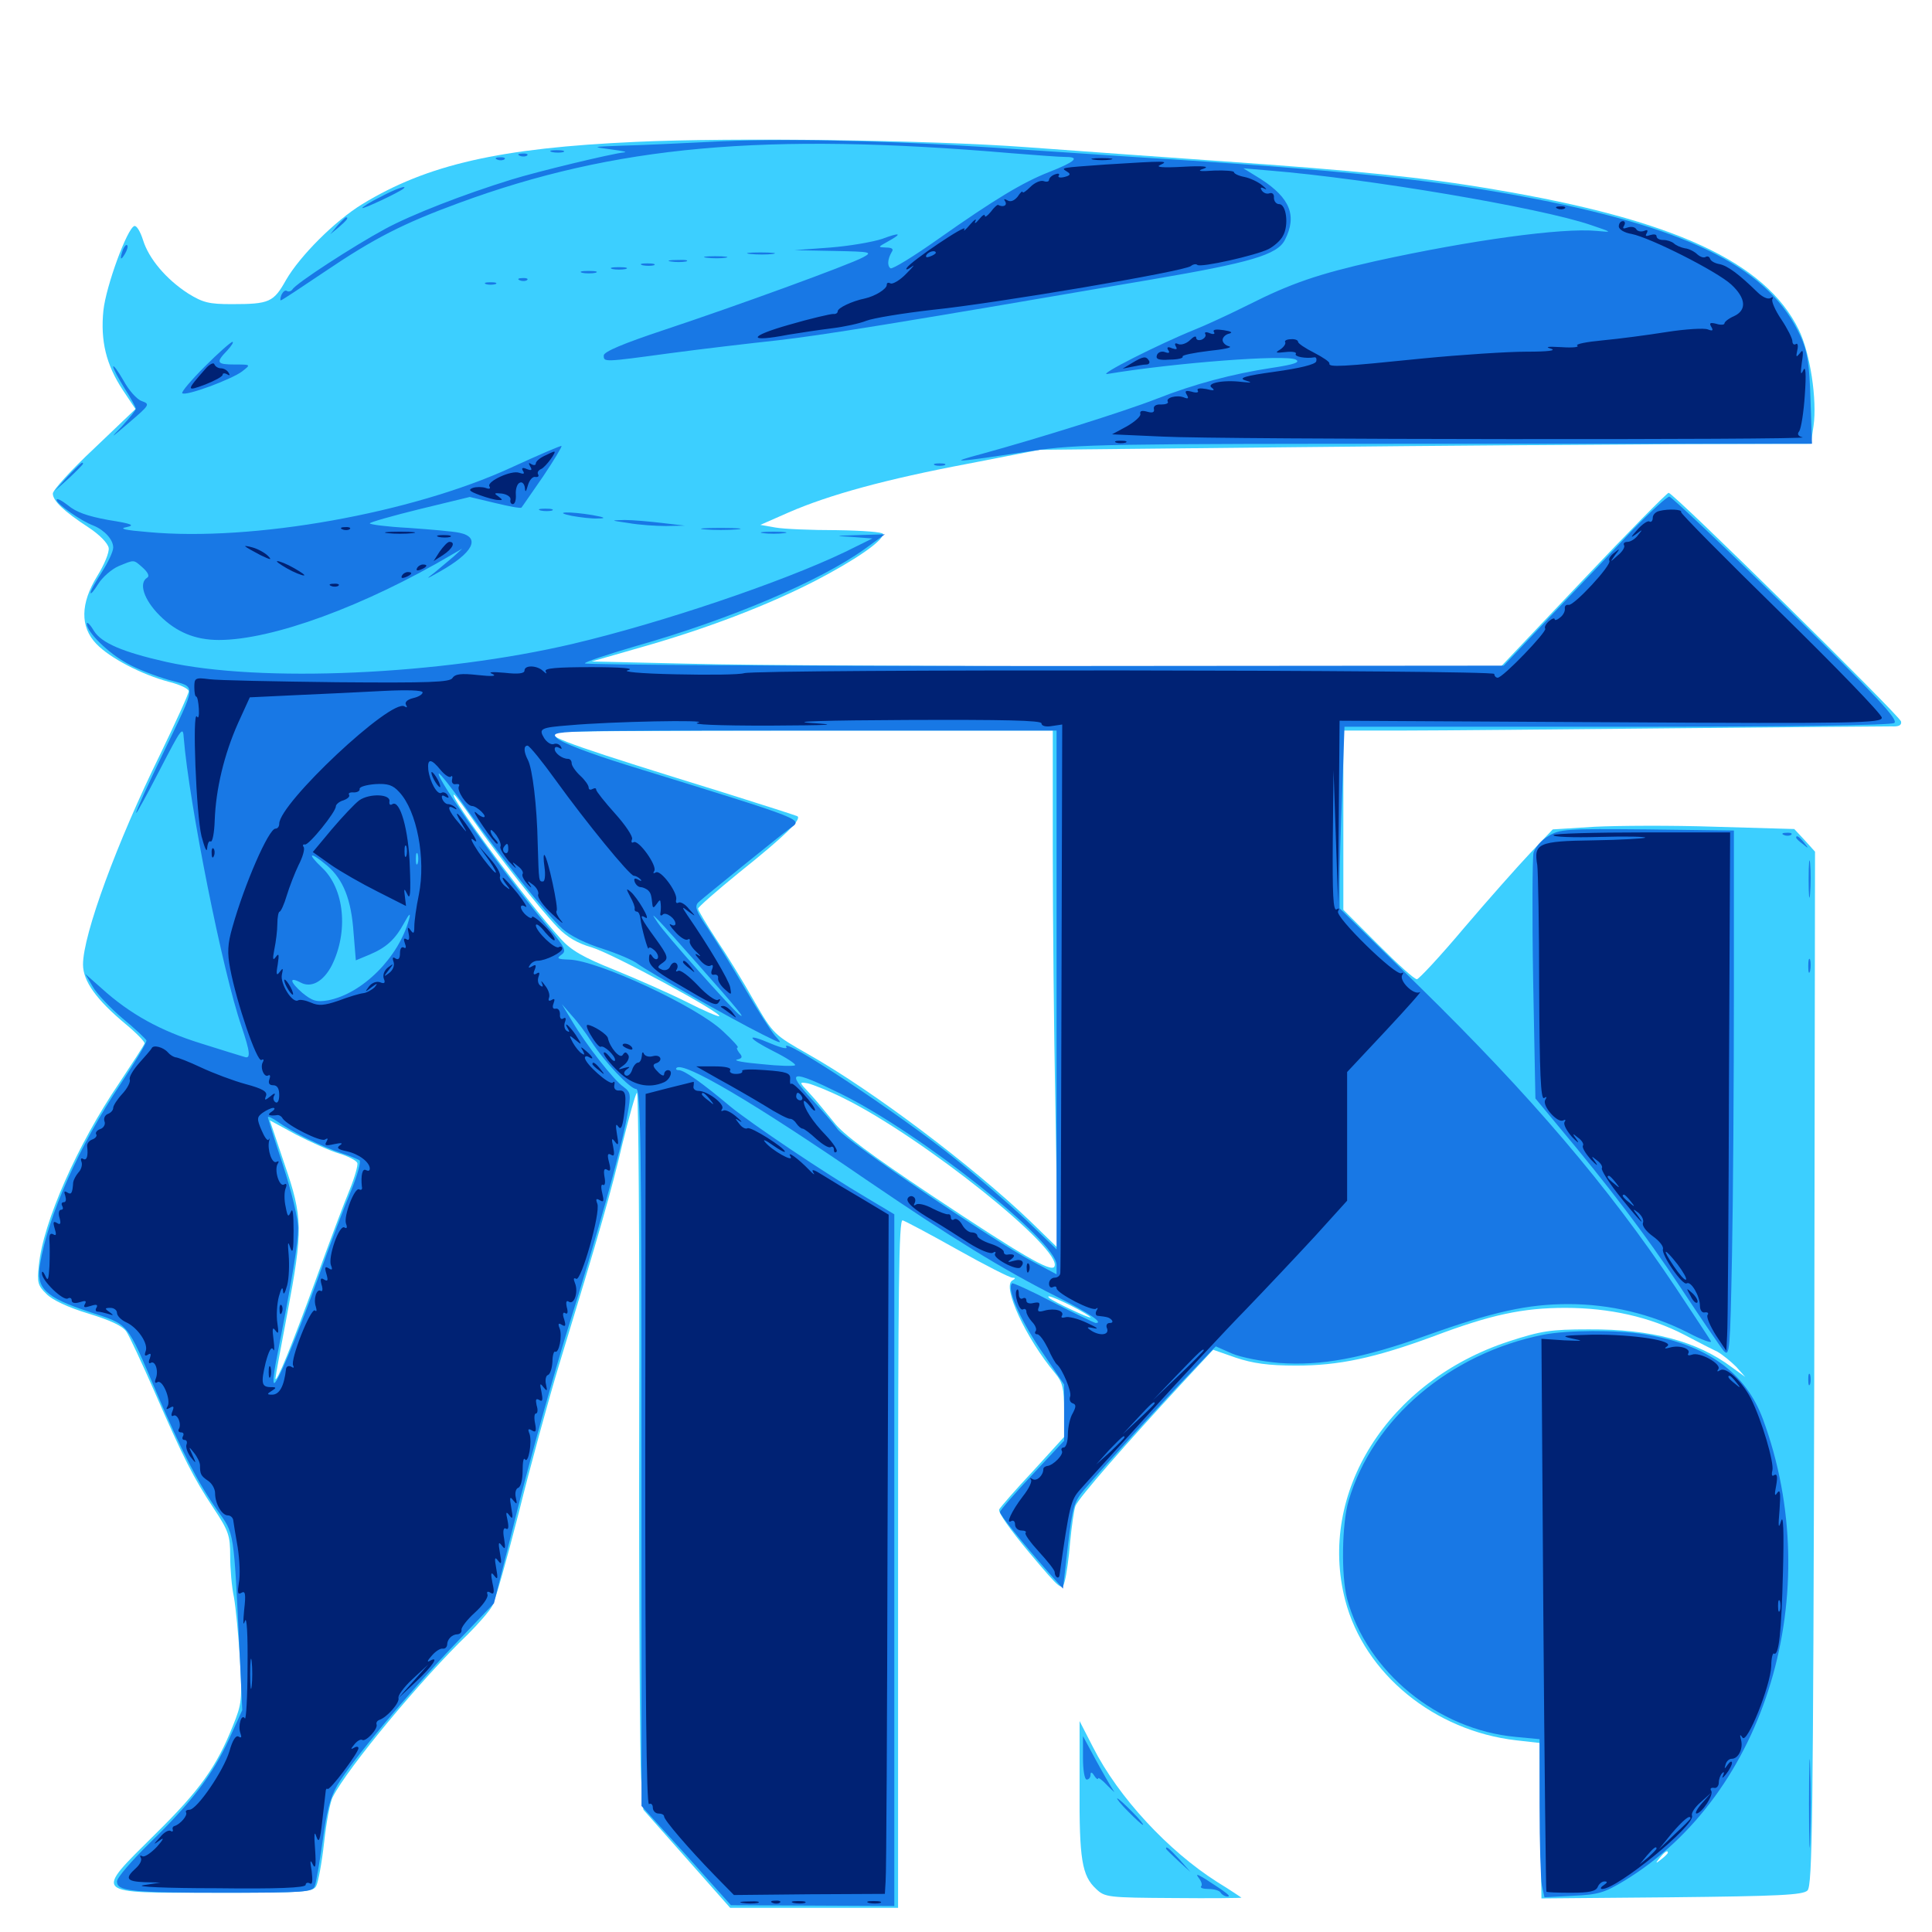<svg xmlns="http://www.w3.org/2000/svg" viewBox="0 -1000 1000 1000">
	<path fill="#3ccfff" d="M329.102 -926.562C258.789 -923.438 221.094 -914.844 187.5 -894.336C173.438 -885.742 155.273 -867.578 148.047 -855.078C141.602 -843.555 139.453 -842.578 119.922 -842.578C108.203 -842.578 105.078 -843.359 97.461 -848.047C85.938 -855.469 76.953 -866.211 74.023 -875.781C72.656 -880.078 70.703 -883.398 69.531 -883.008C65.82 -881.836 54.883 -851.953 53.516 -839.258C51.953 -823.633 54.883 -811.328 63.477 -798.242L70.117 -788.281L48.828 -767.969C36.914 -756.836 27.344 -746.289 27.344 -744.531C27.344 -740.82 33.008 -735.352 45.898 -726.953C51.562 -723.242 55.859 -718.75 56.25 -716.406C56.641 -714.062 53.906 -707.617 50.391 -701.953C41.602 -687.695 41.406 -675.586 49.805 -666.797C56.836 -659.375 73.438 -650.781 87.5 -647.07C92.969 -645.703 97.656 -643.555 97.656 -642.188C97.656 -640.82 91.016 -626.367 83.008 -609.766C60.547 -564.062 42.969 -516.211 42.969 -500.781C42.969 -492.188 49.805 -482.617 65.039 -469.922C70.703 -465.234 75 -460.742 74.805 -459.961C74.609 -458.984 68.555 -449.805 61.719 -439.453C40.234 -407.812 22.266 -367.383 20.117 -345.117C19.141 -336.328 19.531 -334.57 24.023 -330.273C26.953 -327.148 35.352 -323.242 45.703 -320.117C57.227 -316.602 63.477 -313.672 65.43 -310.742C66.992 -308.398 73.438 -294.531 79.883 -279.883C94.922 -245.312 100.195 -234.961 110.547 -219.336C118.359 -207.617 119.141 -205.078 119.141 -194.727C119.141 -188.281 119.922 -178.516 121.094 -173.242C122.07 -167.773 123.438 -153.32 124.219 -141.016C125.391 -120.117 125.195 -118.164 120.508 -106.641C112.109 -85.547 103.32 -73.242 80.273 -50.586C48.438 -18.945 47.266 -20.312 111.328 -20.312C157.617 -20.312 162.109 -20.703 163.672 -23.828C164.648 -25.586 166.602 -35.742 167.773 -46.484C168.945 -57.031 170.898 -67.578 172.266 -69.922C179.883 -84.961 218.75 -131.641 242.188 -154.102C247.656 -159.57 253.516 -166.211 254.883 -168.945C256.445 -171.875 262.5 -193.555 268.555 -217.188C274.414 -240.82 283.789 -275 289.258 -293.164C310.742 -363.477 316.406 -383.398 322.266 -408.398C325.781 -422.656 329.102 -434.375 329.688 -434.375C330.469 -434.375 331.055 -358.203 330.859 -265.039C330.664 -171.68 331.25 -88.281 331.836 -79.492L333.008 -63.281L355.469 -37.891L377.93 -12.5H421.484H464.844V-190.82C464.844 -333.398 465.234 -368.75 467.188 -368.359C468.555 -367.969 481.445 -361.133 495.703 -353.125C509.961 -345.117 522.656 -338.672 524.023 -338.672C525.781 -338.672 525.781 -338.281 523.828 -337.109C518.75 -333.789 531.055 -307.227 546.094 -289.258C550 -284.57 550.781 -281.445 550.781 -269.922V-256.25L534.766 -238.672C525.781 -229.102 517.969 -220.117 517.188 -218.75C516.406 -217.383 522.852 -208.203 532.812 -196.289C549.414 -176.562 549.805 -176.367 551.172 -181.836C551.953 -184.766 553.32 -193.945 553.906 -201.953C554.688 -209.961 555.859 -218.359 556.641 -220.508C558.203 -224.609 582.812 -252.734 612.109 -284.375L627.93 -301.367L639.648 -297.266C648.438 -294.336 656.445 -293.164 670.898 -293.164C692.969 -293.164 711.523 -297.07 742.188 -308.398C771.68 -319.531 788.281 -323.047 810.156 -323.047C833.008 -323.047 853.906 -318.359 871.68 -309.18C878.32 -305.664 885.938 -301.758 888.867 -300.391C891.602 -298.828 895.898 -295.312 898.633 -292.578L903.32 -287.305L896.289 -292.383C878.32 -305.859 854.688 -312.109 822.266 -311.914C802.539 -311.914 797.656 -311.133 780.859 -305.664C718.359 -285.156 681.836 -227.344 696.289 -171.68C706.25 -133.594 742.383 -104.102 784.766 -99.219L796.875 -97.852L797.266 -57.617L797.852 -17.383L865.234 -17.969C920.703 -18.555 933.203 -19.141 935.547 -21.484C938.086 -24.023 938.477 -57.031 939.062 -291.797L939.453 -559.18L934.18 -565.039L928.711 -570.898L887.891 -572.07C865.234 -572.852 837.109 -572.656 825.391 -572.07L803.711 -570.703L791.992 -558.398C785.547 -551.562 770.117 -534.18 757.812 -519.727C745.508 -505.078 734.375 -493.164 733.398 -493.164C732.227 -492.969 723.242 -501.172 713.281 -511.133L695.312 -529.102V-575.586V-621.875H727.148C744.531 -621.875 807.227 -622.461 866.211 -623.047C925.391 -623.633 976.172 -624.023 979.102 -624.023C982.812 -623.828 984.375 -624.609 983.984 -626.562C983.203 -629.688 866.211 -744.922 863.672 -744.922C862.891 -744.922 842.969 -724.805 819.531 -700L776.953 -655.078H593.164C491.992 -655.078 386.133 -655.664 357.812 -656.445L306.25 -657.617L331.445 -664.844C365.234 -674.414 397.07 -686.523 422.07 -699.414C442.383 -709.961 457.031 -719.922 457.031 -723.633C457.031 -724.609 446.484 -725.391 433.203 -725.586C419.922 -725.586 405.664 -726.172 401.367 -726.953L393.555 -728.32L408.203 -734.766C429.297 -743.945 458.594 -751.953 500.977 -759.961L538.086 -767.188L671.875 -768.555C745.508 -769.336 835.352 -769.922 871.484 -770.117L937.305 -770.312L938.672 -779.492C940.625 -792.969 936.914 -817.383 931.055 -829.297C913.867 -864.453 866.211 -886.328 773.438 -901.953C736.914 -908.203 701.953 -911.719 631.836 -916.602C600.781 -918.75 555.469 -922.07 531.25 -923.828C481.445 -927.539 378.711 -928.906 329.102 -926.562ZM544.922 -559.961C544.922 -525.781 545.508 -465.625 546.289 -425.977L547.461 -354.102L533.008 -368.164C503.125 -396.68 452.148 -435.156 418.75 -454.102C400.586 -464.453 400.391 -464.453 390.234 -482.031C384.766 -491.797 375.977 -506.055 370.703 -513.867C365.625 -521.68 361.328 -528.711 361.328 -529.688C361.328 -530.469 370.898 -538.867 382.422 -548.242C405.859 -566.992 415.234 -575.977 412.695 -577.539C411.914 -577.93 394.922 -583.398 375 -589.648C299.805 -612.891 285.156 -617.969 285.156 -620.898C285.156 -621.484 343.555 -621.875 415.039 -621.875H544.922ZM245.703 -574.414C257.812 -557.031 279.102 -529.883 288.672 -519.922C293.555 -514.844 299.023 -511.719 306.445 -509.57C316.602 -506.641 374.023 -475.586 372.266 -474.023C371.875 -473.633 364.062 -476.953 355.273 -481.445C346.289 -485.938 329.492 -493.359 317.969 -498.047C301.758 -504.492 295.508 -508.203 290.234 -514.062C272.266 -533.789 231.836 -588.672 234.961 -588.672C235.547 -588.672 240.234 -582.227 245.703 -574.414ZM436.523 -431.641C477.734 -411.328 550.977 -352.734 545.703 -344.336C543.945 -341.406 528.32 -350.586 482.227 -381.25C451.172 -401.953 436.133 -413.086 431.641 -419.141C427.93 -423.633 422.461 -430.469 419.336 -433.789C413.477 -440.039 413.477 -440.039 418.164 -439.258C420.703 -438.672 429.102 -435.352 436.523 -431.641ZM175.586 -402.93C180.078 -401.562 184.375 -399.414 184.961 -398.047C185.352 -396.875 183.594 -390.625 181.055 -384.375C178.32 -377.93 170.508 -357.031 163.477 -337.695C151.172 -303.906 142.773 -283.203 142.578 -286.523C142.578 -287.5 145.312 -302.344 148.633 -319.727C156.836 -363.281 156.836 -369.727 147.266 -397.461L139.648 -420.117L153.32 -412.695C160.938 -408.789 170.898 -404.297 175.586 -402.93ZM554.688 -324.023C560.156 -321.289 564.453 -318.555 564.453 -318.164C564.453 -317.188 545.117 -326.367 543.164 -328.125C540.82 -330.273 546.094 -328.32 554.688 -324.023ZM863.281 -41.016C863.281 -40.625 861.719 -39.062 859.961 -37.695C856.836 -35.156 856.641 -35.352 859.18 -38.477C861.719 -41.602 863.281 -42.578 863.281 -41.016ZM558.789 -75C558.594 -37.695 559.961 -29.102 567.383 -22.266C571.875 -17.969 573.438 -17.773 607.422 -17.578C626.758 -17.383 642.578 -17.578 642.578 -17.773C642.578 -17.773 636.914 -21.68 629.883 -25.977C604.688 -41.992 578.906 -69.727 565.82 -95.508L558.789 -109.18Z"/>
	<path fill="#1878e5" d="M367.188 -926.562C351.562 -925.781 331.445 -924.805 322.266 -924.609C306.055 -924.023 306.055 -924.023 316.406 -922.656C322.266 -921.875 325.195 -921.289 322.852 -921.094C316.797 -920.508 278.516 -911.328 264.648 -907.031C240.039 -899.414 213.281 -889.062 199.219 -881.445C183.008 -872.656 153.125 -853.32 151.367 -850.195C150.586 -849.219 149.414 -848.828 148.438 -849.414C147.656 -850 146.484 -849.023 145.703 -847.461C145.117 -845.898 144.922 -844.531 145.312 -844.531C145.898 -844.531 155.859 -851.172 167.773 -859.18C193.75 -876.758 208.789 -884.375 237.5 -894.922C318.164 -924.609 395.703 -931.641 523.438 -920.703C535.742 -919.727 548.438 -918.75 551.758 -918.75C559.18 -918.75 556.445 -916.211 542.969 -910.938C529.492 -905.664 514.844 -896.875 485.742 -876.367C473.047 -867.383 461.914 -860.547 460.938 -861.133C459.18 -862.305 459.375 -865.82 461.523 -869.531C462.695 -871.094 461.719 -871.875 458.594 -871.875C454.297 -872.07 454.297 -872.07 459.57 -875C467.383 -879.297 466.016 -879.883 456.641 -876.367C451.953 -874.805 439.844 -872.656 429.688 -871.875L411.133 -870.508L431.641 -870.117C450.977 -869.727 451.758 -869.531 446.68 -866.797C439.453 -862.891 381.055 -841.602 343.359 -829.102C322.852 -822.266 312.5 -817.969 312.5 -816.016C312.5 -812.5 312.305 -812.5 346.875 -817.188C362.891 -819.336 387.891 -822.266 402.344 -823.828C425.977 -826.562 458.984 -831.836 595.703 -855.273C647.461 -864.062 661.133 -868.164 665.039 -875.781C671.484 -888.281 667.773 -897.461 652.734 -907.227L643.555 -912.891L657.227 -911.719C707.617 -907.617 796.875 -892.578 823.242 -883.594C834.766 -879.688 834.766 -879.688 826.562 -880.469C808.594 -882.227 760.742 -875.586 711.914 -864.844C682.422 -858.203 668.164 -853.32 646.484 -842.383C636.328 -837.305 623.633 -831.445 618.164 -829.297C599.805 -821.875 567.383 -805.469 573.242 -806.445C608.594 -812.305 665.82 -816.602 670.703 -813.867C673.242 -812.5 669.922 -811.328 658.203 -809.57C637.695 -806.445 617.969 -801.172 598.633 -793.555C581.641 -786.914 536.523 -772.852 508.789 -765.234C489.844 -760.156 492.578 -760.352 534.18 -766.602C557.812 -770.117 572.07 -770.312 748.828 -770.312H937.891L937.109 -793.359C936.523 -811.719 935.547 -818.164 932.031 -825.781C916.406 -860.352 876.562 -881.055 794.531 -897.07C745.703 -906.641 694.336 -912.109 586.914 -918.75C569.727 -919.922 536.719 -922.07 513.672 -923.633C458.594 -927.344 402.344 -928.516 367.188 -926.562ZM285.742 -921.289C283.789 -921.875 284.961 -922.266 288.086 -922.266C291.406 -922.266 292.773 -921.875 291.602 -921.289C290.234 -920.898 287.5 -920.898 285.742 -921.289ZM269.141 -919.336C267.578 -919.922 268.164 -920.508 270.312 -920.508C272.461 -920.703 273.633 -920.117 272.852 -919.531C272.266 -918.945 270.508 -918.75 269.141 -919.336ZM257.422 -917.383C255.859 -917.969 256.445 -918.555 258.594 -918.555C260.742 -918.75 261.914 -918.164 261.133 -917.578C260.547 -916.992 258.789 -916.797 257.422 -917.383ZM196.875 -898.047C191.602 -895.508 187.5 -892.773 187.5 -892.383C187.5 -891.406 206.836 -900.586 208.789 -902.344C211.328 -904.492 204.883 -902.344 196.875 -898.047ZM174.609 -883.203L170.898 -878.711L175.391 -882.422C179.492 -885.938 180.664 -887.5 179.102 -887.5C178.711 -887.5 176.758 -885.547 174.609 -883.203ZM63.672 -870.898C61.914 -865.82 62.305 -864.648 64.648 -868.555C65.82 -870.508 66.406 -872.656 65.82 -873.047C65.43 -873.633 64.453 -872.656 63.672 -870.898ZM388.281 -868.555C384.766 -868.945 387.109 -869.336 393.555 -869.336C400 -869.336 402.93 -868.945 400 -868.555C397.07 -868.164 391.797 -868.164 388.281 -868.555ZM365.82 -866.602C362.695 -866.992 364.844 -867.383 370.117 -867.383C375.586 -867.383 377.93 -866.992 375.586 -866.602C373.047 -866.211 368.75 -866.211 365.82 -866.602ZM347.266 -864.648C344.727 -865.039 346.289 -865.43 350.586 -865.43C354.883 -865.625 356.836 -865.234 355.078 -864.648C353.125 -864.258 349.609 -864.258 347.266 -864.648ZM332.617 -862.695C330.664 -863.281 331.836 -863.672 334.961 -863.672C338.281 -863.672 339.648 -863.281 338.477 -862.695C337.109 -862.305 334.375 -862.305 332.617 -862.695ZM316.992 -860.742C315.039 -861.328 316.602 -861.719 320.312 -861.719C324.023 -861.719 325.586 -861.328 323.828 -860.742C321.875 -860.352 318.75 -860.352 316.992 -860.742ZM301.367 -858.789C299.414 -859.375 300.977 -859.766 304.688 -859.766C308.398 -859.766 309.961 -859.375 308.203 -858.789C306.25 -858.398 303.125 -858.398 301.367 -858.789ZM269.141 -854.883C267.578 -855.469 268.164 -856.055 270.312 -856.055C272.461 -856.25 273.633 -855.664 272.852 -855.078C272.266 -854.492 270.508 -854.297 269.141 -854.883ZM251.562 -852.93C250.195 -853.516 251.172 -853.906 253.906 -853.906C256.641 -853.906 257.617 -853.516 256.445 -852.93C255.078 -852.539 252.734 -852.539 251.562 -852.93ZM106.055 -810.352C99.023 -803.32 93.75 -797.07 94.336 -796.484C95.898 -794.727 120.117 -803.711 125.391 -807.812C129.883 -811.328 129.883 -811.328 121.68 -811.328C112.109 -811.328 111.523 -812.305 117.578 -818.555C119.922 -821.094 121.094 -823.047 120.312 -823.047C119.531 -823.047 113.086 -817.383 106.055 -810.352ZM58.594 -810.156C58.594 -809.18 61.328 -804.102 64.453 -799.023C67.773 -793.945 70.312 -789.062 70.312 -788.477C70.312 -787.695 66.992 -783.594 63.086 -779.297C56.641 -772.656 57.031 -772.852 66.797 -781.25C77.539 -790.43 77.734 -790.82 73.438 -792.383C70.898 -793.164 66.602 -798.047 63.867 -803.125C60.938 -808.203 58.594 -811.328 58.594 -810.156ZM264.648 -758.008C213.281 -734.375 130.664 -719.531 76.562 -724.609C64.648 -725.586 61.328 -726.367 65.43 -727.148C70.117 -728.125 68.359 -728.906 56.055 -730.859C45.312 -732.812 39.258 -734.961 35.156 -738.477C31.836 -741.016 29.297 -742.383 29.297 -741.211C29.297 -739.258 41.992 -730.273 48.438 -727.93C54.102 -725.586 58.594 -720.703 58.594 -716.602C58.594 -714.453 55.859 -708.789 52.734 -703.906C49.609 -699.023 46.875 -694.336 46.875 -693.164C46.875 -692.188 48.633 -694.141 50.781 -697.656C52.93 -701.172 57.812 -705.469 61.523 -707.031C69.727 -710.352 68.945 -710.547 74.023 -706.055C76.562 -703.711 77.539 -701.758 76.172 -700.977C71.68 -698.242 74.414 -689.648 82.617 -681.445C91.211 -672.852 100.977 -668.75 113.281 -668.75C141.016 -668.75 188.867 -686.328 234.18 -713.086L239.258 -716.016L234.766 -711.914C232.227 -709.766 227.734 -706.055 225 -703.711C220.117 -700 220.312 -700 227.539 -704.102C244.922 -713.867 249.023 -721.875 237.891 -724.219C234.375 -725 222.461 -725.977 211.523 -726.758C200.391 -727.344 191.406 -728.516 191.406 -729.102C191.406 -729.688 203.125 -733.008 217.383 -736.523L243.164 -742.773L256.25 -739.648C263.477 -737.891 269.727 -736.719 269.922 -737.305C270.312 -737.695 275.195 -744.922 281.055 -753.32C286.719 -761.719 291.016 -768.945 290.625 -769.141C290.43 -769.531 278.711 -764.453 264.648 -758.008ZM34.961 -753.32L28.32 -745.898L35.742 -752.539C39.648 -756.25 42.969 -759.57 42.969 -759.961C42.969 -761.523 41.406 -759.961 34.961 -753.32ZM483.984 -759.18C482.617 -759.766 483.594 -760.156 486.328 -760.156C489.062 -760.156 490.039 -759.766 488.867 -759.18C487.5 -758.789 485.156 -758.789 483.984 -759.18ZM845.312 -725.977C836.328 -716.406 817.578 -696.68 803.516 -682.031L778.32 -655.469L540.625 -655.273C409.766 -655.273 302.734 -655.859 302.734 -656.641C302.734 -657.422 314.648 -661.328 329.297 -665.625C378.125 -679.492 424.219 -699.219 447.266 -715.625L458.008 -723.438L444.336 -723.047C431.641 -722.656 431.445 -722.656 441.211 -722.07L451.562 -721.289L437.305 -714.258C404.688 -698.633 342.188 -677.539 296.68 -666.797C227.93 -650.586 134.766 -646.484 85.938 -657.422C63.477 -662.5 52.539 -667.188 48.633 -673.438C46.68 -676.758 44.922 -678.516 44.922 -677.148C44.922 -672.852 56.055 -661.914 65.82 -656.641C70.898 -653.711 80.664 -650 87.5 -648.047C101.953 -643.945 102.344 -647.461 83.789 -608.789C76.367 -593.359 70.312 -580.078 70.508 -579.297C70.508 -578.516 75.977 -588.477 82.617 -601.367C93.945 -623.242 94.727 -624.414 95.117 -617.969C97.852 -584.375 115.234 -496.875 125 -468.75C129.492 -455.469 129.883 -451.758 126.562 -452.93C125.195 -453.32 115.039 -456.445 103.906 -459.961C83.203 -466.406 67.383 -475 52.539 -488.477L44.141 -495.898L48.047 -489.258C50 -485.742 57.031 -478.32 63.477 -472.852C69.922 -467.578 75.391 -462.305 75.781 -461.523C76.172 -460.547 70.117 -450.586 62.5 -439.062C41.016 -407.031 24.805 -370.703 20.703 -345.508C18.555 -333.203 23.438 -328.516 45.898 -321.094C67.188 -314.062 65.234 -316.406 81.25 -278.711C93.945 -249.023 102.734 -232.031 112.305 -218.555C121.484 -205.469 120.898 -209.961 124.219 -140.43L125.391 -114.844L118.555 -99.805C109.961 -81.25 99.219 -67.188 77.344 -45.898C68.164 -36.914 60.547 -28.125 60.547 -26.172C60.547 -21.094 67.773 -20.312 117.188 -20.312C157.617 -20.312 161.719 -20.703 162.891 -23.633C163.672 -25.586 165.43 -36.133 166.992 -47.07C168.945 -61.914 170.898 -69.531 174.609 -75.977C182.031 -88.477 210.938 -123.242 234.961 -148.438L255.664 -170.117L268.359 -220.703C275.391 -248.438 286.914 -289.648 293.945 -312.305C308.984 -360.156 321.484 -404.883 324.609 -422.266C326.758 -433.789 326.562 -434.57 322.656 -437.5C317.773 -440.82 303.516 -458.984 296.094 -471.484L290.82 -480.273L295.898 -474.414C298.828 -471.289 303.32 -465.234 306.055 -460.938C312.891 -450.391 326.172 -436.328 329.297 -436.328C331.641 -436.328 332.031 -406.836 332.031 -250.781V-65.234L355.273 -39.648L378.32 -13.867L420.703 -13.672L462.891 -13.477V-192.383V-371.484L448.828 -379.883C426.562 -392.969 388.672 -418.555 377.93 -427.344C363.281 -439.648 354.102 -446.094 351.367 -446.094C350 -446.094 349.609 -446.68 350.195 -447.266C353.711 -450.781 390.234 -429.297 448.242 -389.453C492.383 -359.375 518.945 -342.969 546.875 -328.906C563.867 -320.312 571.68 -315.039 566.992 -315.234C566.211 -315.43 556.25 -320.117 544.922 -325.977C533.789 -331.836 524.219 -336.133 523.828 -335.742C521.094 -333.008 527.344 -318.359 538.086 -302.148L550.781 -283.398V-268.75V-254.297L534.18 -236.523C525 -226.758 517.578 -218.164 517.578 -217.383C517.578 -215.82 528.516 -202.344 543.359 -185.352L550.195 -177.734L552.734 -199.805C555.078 -219.922 555.859 -222.656 561.328 -229.102C572.07 -241.797 604.102 -276.953 616.797 -290.039L629.297 -303.125L637.695 -299.414C642.188 -297.461 653.125 -295.312 662.305 -294.531C683.594 -292.969 705.273 -296.875 737.891 -308.594C772.852 -321.094 790.82 -325 811.719 -325C833.398 -325 854.492 -319.922 873.438 -310.352C880.859 -306.445 886.328 -304.492 885.547 -305.859C884.766 -307.227 876.367 -319.922 867.188 -333.789C832.227 -386.133 792.383 -432.812 734.375 -489.648L693.359 -529.883V-543.164C693.359 -550.391 693.945 -571.68 694.727 -590.234L695.898 -623.828H836.719C927.148 -623.828 978.516 -624.609 980.469 -625.781C982.812 -627.344 971.875 -639.062 924.805 -685.352C892.578 -716.992 865.234 -742.773 864.062 -742.969C862.891 -742.969 854.492 -735.352 845.312 -725.977ZM546.875 -487.695V-353.32L530.859 -368.75C521.875 -377.148 505.469 -391.406 494.141 -400.391C465.625 -423.438 402.93 -464.844 407.031 -458.008C407.812 -456.836 404.297 -457.617 399.219 -459.766C385.547 -465.625 386.523 -462.891 400.391 -455.859C407.031 -452.539 412.109 -449.219 411.523 -448.633C410.938 -448.047 403.125 -448.242 394.141 -449.219C385.156 -450 379.492 -450.977 381.445 -451.562C384.18 -452.148 384.57 -452.93 382.617 -455.078C381.445 -456.641 381.055 -457.812 381.836 -457.812C382.617 -457.812 379.297 -461.523 374.219 -466.211C360.742 -479.102 309.375 -502.93 294.531 -503.32C288.477 -503.516 287.891 -503.906 290.625 -505.859C293.359 -507.812 292.578 -509.57 283.398 -520.508C261.719 -546.484 225.195 -597.852 227.148 -599.609C227.539 -600 233.984 -591.992 241.406 -581.445C258.789 -556.836 282.812 -526.758 291.211 -519.141C295.117 -515.625 303.516 -511.523 311.719 -508.984C319.531 -506.445 327.93 -502.93 330.273 -500.977C335.547 -497.07 378.516 -472.656 394.531 -464.648C405.078 -459.375 405.273 -459.375 401.172 -463.867C399.023 -466.406 391.992 -477.344 385.742 -488.086C379.492 -498.828 370.898 -512.695 366.602 -519.141C360.156 -528.516 359.375 -530.859 361.523 -533.008C365.234 -536.328 403.906 -567.578 408.398 -570.898C415.625 -576.172 420.312 -574.414 324.219 -604.102C305.469 -609.961 290.43 -615.625 288.281 -617.969C284.375 -621.875 284.375 -621.875 415.625 -621.875H546.875ZM216.211 -553.125C215.625 -551.758 215.234 -552.734 215.234 -555.469C215.234 -558.203 215.625 -559.18 216.211 -558.008C216.602 -556.641 216.602 -554.297 216.211 -553.125ZM169.336 -551.953C177.734 -544.727 181.836 -534.375 183.008 -517.188L184.18 -502.93L191.211 -505.859C200 -509.57 204.492 -513.672 209.18 -522.266C211.914 -527.344 212.695 -527.734 211.719 -524.219C206.445 -504.492 187.5 -485.547 169.727 -482.227C163.867 -481.25 161.719 -481.836 156.445 -486.133C150 -491.797 149.414 -494.727 155.664 -491.406C161.133 -488.477 167.383 -491.992 171.68 -500.195C180.469 -517.773 178.32 -540.039 166.602 -550.977C158.398 -558.789 160.547 -559.375 169.336 -551.953ZM361.328 -500.781C382.617 -476.758 386.523 -471.875 382.422 -475C378.32 -478.32 344.336 -516.406 340.43 -522.461C337.305 -527.148 337.305 -527.148 341.211 -523.242C343.359 -521.094 352.344 -510.938 361.328 -500.781ZM435.352 -433.789C476.562 -413.477 546.875 -357.617 546.875 -345.312V-340.43L534.766 -346.875C514.258 -357.617 438.867 -408.984 433.594 -415.43C431.055 -418.945 425 -425.781 420.508 -430.664C406.25 -446.094 409.18 -446.68 435.352 -433.789ZM159.18 -410.547C164.648 -407.812 172.461 -404.492 176.758 -403.125C181.055 -401.758 185.156 -400 186.133 -399.414C186.914 -398.633 184.961 -391.602 181.836 -383.984C178.516 -376.172 170.898 -356.055 164.844 -339.062C153.32 -307.227 143.164 -282.812 141.797 -284.18C141.211 -284.57 141.797 -289.453 142.773 -294.727C151.562 -339.648 154.297 -356.445 154.297 -364.258C154.297 -369.336 150.977 -383.008 146.484 -396.875C142.188 -409.766 138.672 -421.094 138.672 -421.68C138.672 -422.461 141.016 -421.289 144.141 -419.141C147.07 -416.992 153.906 -413.086 159.18 -410.547ZM279.883 -735.742C277.93 -736.328 279.102 -736.719 282.227 -736.719C285.547 -736.719 286.914 -736.328 285.742 -735.742C284.375 -735.352 281.641 -735.352 279.883 -735.742ZM295.898 -733.008C300.195 -732.227 306.445 -731.445 309.57 -731.641C313.867 -731.641 313.281 -732.227 306.641 -733.398C294.922 -735.352 285.547 -735.156 295.898 -733.008ZM325.195 -729.297C330.664 -728.32 339.453 -727.734 344.727 -727.734L354.492 -727.93L342.773 -729.297C336.328 -730.078 327.539 -730.859 323.242 -730.859C315.82 -730.664 315.82 -730.664 325.195 -729.297ZM364.844 -725.977C360.156 -726.367 363.867 -726.758 373.047 -726.758C382.227 -726.758 385.938 -726.367 381.445 -725.977C376.758 -725.586 369.336 -725.586 364.844 -725.977ZM395.117 -724.023C391.992 -724.414 394.531 -724.805 400.391 -724.805C406.25 -724.805 408.789 -724.414 405.859 -724.023C402.734 -723.633 398.047 -723.633 395.117 -724.023ZM801.367 -567.188C797.852 -565.234 794.531 -561.328 793.75 -558.594C793.164 -555.859 792.969 -526.172 793.555 -492.578L794.727 -431.445L806.055 -417.773C833.203 -385.352 851.562 -361.133 869.727 -333.789C880.273 -317.773 890.43 -302.93 892.188 -300.781C895.312 -297.461 895.508 -300.781 896.484 -350.586C897.07 -380.078 897.461 -441.406 897.461 -487.109V-570.117L852.539 -570.703C810.742 -571.094 807.227 -570.898 801.367 -567.188ZM923.438 -567.773C921.875 -568.359 922.461 -568.945 924.609 -568.945C926.758 -569.141 927.93 -568.555 927.148 -567.969C926.562 -567.383 924.805 -567.188 923.438 -567.773ZM929.688 -566.406C929.688 -566.016 931.25 -564.453 933.203 -563.086C936.133 -560.547 936.328 -560.742 933.789 -563.867C931.25 -566.992 929.688 -567.969 929.688 -566.406ZM936.133 -544.727C936.133 -536.133 936.523 -532.812 936.914 -537.5C937.305 -541.992 937.305 -549.023 936.914 -553.125C936.523 -557.031 936.133 -553.32 936.133 -544.727ZM935.938 -499.805C935.938 -496.68 936.328 -495.508 936.914 -497.461C937.305 -499.219 937.305 -501.953 936.914 -503.32C936.328 -504.492 935.938 -503.125 935.938 -499.805ZM799.023 -309.18C750.586 -299.609 710.547 -265.82 698.047 -223.242C694.531 -211.328 694.141 -184.375 697.266 -172.461C707.422 -134.766 744.141 -104.688 784.57 -100.977L796.875 -99.805V-65.234C796.875 -46.094 797.461 -27.734 798.047 -24.219L799.414 -17.969L814.258 -18.75C827.344 -19.336 830.469 -20.312 840.82 -26.562C914.258 -71.289 945.508 -175.977 912.5 -265.43C903.516 -289.648 883.398 -304.102 851.172 -309.375C836.719 -311.719 811.133 -311.523 799.023 -309.18ZM935.938 -285.938C935.938 -283.203 936.328 -282.227 936.914 -283.594C937.305 -284.766 937.305 -287.109 936.914 -288.477C936.328 -289.648 935.938 -288.672 935.938 -285.938ZM936.328 -66.211C936.328 -45.898 936.719 -37.695 936.914 -48.242C937.305 -58.789 937.305 -75.391 936.914 -85.352C936.719 -95.312 936.328 -86.719 936.328 -66.211ZM560.547 -90.234C560.547 -83.984 561.328 -78.906 562.5 -78.906C563.672 -78.906 564.453 -80.078 564.453 -81.445C564.453 -83.008 565.234 -82.812 566.406 -80.859C567.383 -79.297 568.359 -78.711 568.359 -79.492C568.359 -80.273 570.703 -78.516 573.438 -75.586C576.367 -72.656 577.539 -71.68 576.172 -73.438C575 -75.195 570.898 -82.227 567.188 -89.062L560.547 -101.367ZM583.984 -62.305C587.695 -58.594 591.016 -55.469 591.602 -55.469C592.188 -55.469 589.648 -58.594 585.938 -62.305C582.227 -66.016 578.906 -69.141 578.32 -69.141C577.734 -69.141 580.273 -66.016 583.984 -62.305ZM603.516 -43.164C603.516 -42.773 606.445 -40.039 609.961 -36.719L616.211 -31.055L610.547 -37.5C605.078 -43.359 603.516 -44.727 603.516 -43.164ZM620.508 -27.93C621.875 -26.172 622.461 -24.219 621.68 -23.633C621.094 -22.852 622.656 -22.266 625.586 -22.266C628.32 -22.266 631.25 -21.484 631.836 -20.312C632.422 -19.336 633.984 -18.359 635.352 -18.359C637.5 -18.359 634.961 -20.312 624.023 -27.344C619.531 -30.078 618.75 -30.273 620.508 -27.93Z"/>
	<path fill="#002274" d="M566.016 -917.383C563.477 -917.773 565.43 -918.164 570.312 -918.164C575.195 -918.164 577.148 -917.773 574.805 -917.383C572.266 -916.992 568.359 -916.992 566.016 -917.383ZM572.266 -914.844C548.242 -913.086 549.023 -913.281 552.344 -911.133C554.297 -909.961 554.102 -909.18 550.977 -908.398C548.633 -907.812 547.266 -908.203 548.047 -909.18C548.633 -910.156 547.656 -910.352 546.094 -909.766C544.336 -909.18 542.969 -907.812 542.969 -906.836C542.969 -906.055 541.797 -905.664 540.234 -906.25C538.672 -906.836 535.547 -905.469 533.398 -903.32C531.055 -900.977 529.297 -899.805 529.297 -900.586C529.297 -901.367 528.125 -900.391 526.758 -898.242C525 -896.094 523.047 -895.312 521.484 -896.289C519.727 -897.266 519.336 -897.07 520.312 -895.703C521.484 -893.555 519.141 -892.578 516.602 -893.945C516.211 -894.141 514.453 -892.578 512.891 -890.43C511.133 -888.281 509.766 -887.305 509.766 -888.281C509.766 -889.453 508.398 -888.477 506.641 -886.328C505.078 -884.375 504.102 -883.984 504.883 -885.547C505.664 -887.109 504.297 -886.328 501.953 -883.594C499.609 -880.859 498.438 -879.883 499.219 -881.445C500.781 -884.57 471.289 -864.648 469.336 -861.328C468.555 -860.156 469.727 -860.352 471.875 -861.914C473.828 -863.477 472.656 -861.914 469.141 -858.398C465.82 -854.883 461.914 -852.734 460.938 -853.32C459.766 -853.906 458.984 -853.711 458.984 -852.539C458.984 -850.391 452.93 -846.68 447.656 -845.508C441.016 -844.141 433.594 -840.625 433.594 -838.867C433.594 -837.891 432.422 -837.305 431.25 -837.5C429.883 -837.5 419.531 -835.156 408.203 -831.836C386.914 -825.781 386.914 -822.656 408.008 -826.758C414.062 -827.734 424.219 -829.297 430.664 -830.078C437.109 -830.859 445.117 -832.617 448.438 -833.984C451.953 -835.352 467.383 -837.891 482.812 -839.648C515.234 -842.969 613.281 -859.57 616.406 -862.305C617.578 -863.281 619.141 -863.477 619.727 -862.891C621.289 -861.328 650 -867.773 656.641 -871.094C659.57 -872.656 662.891 -875.586 664.062 -877.93C667.188 -883.398 665.82 -894.336 662.109 -894.336C660.547 -894.336 659.375 -895.898 659.375 -897.656C659.57 -899.414 658.594 -900.391 657.227 -900C655.859 -899.414 654.102 -900 653.125 -901.367C652.148 -902.93 652.539 -903.32 654.492 -902.344C656.055 -901.562 655.469 -902.344 653.32 -904.102C651.172 -905.859 647.07 -907.812 644.141 -908.398C641.016 -908.984 638.672 -910.156 638.672 -910.938C638.672 -911.523 633.984 -911.914 628.516 -911.719C620.703 -911.133 619.336 -911.523 623.047 -912.695C626.367 -913.867 622.656 -914.258 612.305 -913.672C601.562 -913.086 597.852 -913.477 600.586 -914.648C605.273 -916.797 603.711 -916.797 572.266 -914.844ZM496.094 -876.953C496.094 -878.516 492.383 -877.734 491.211 -875.781C490.625 -874.609 491.406 -874.414 492.969 -875C494.727 -875.586 496.094 -876.562 496.094 -876.953ZM484.375 -869.141C484.375 -868.75 483.008 -867.773 481.25 -867.188C479.688 -866.602 478.906 -866.797 479.492 -867.969C480.664 -869.922 484.375 -870.703 484.375 -869.141ZM470.117 -841.406C470.898 -841.992 469.727 -842.578 467.578 -842.383C465.43 -842.383 464.844 -841.797 466.406 -841.211C467.773 -840.625 469.531 -840.82 470.117 -841.406ZM806.25 -891.992C804.688 -892.578 805.273 -893.164 807.422 -893.164C809.57 -893.359 810.742 -892.773 809.961 -892.188C809.375 -891.602 807.617 -891.406 806.25 -891.992ZM837.891 -882.812C837.891 -881.25 840.82 -879.492 844.531 -878.906C854.297 -876.953 888.672 -859.57 896.094 -852.734C903.711 -845.703 904.297 -839.453 897.461 -836.328C894.727 -835.156 892.578 -833.398 892.578 -832.617C892.578 -831.836 890.625 -831.641 888.281 -832.422C885.156 -833.203 884.57 -832.812 885.742 -830.859C886.914 -828.906 886.523 -828.516 883.984 -829.492C882.031 -830.273 872.461 -829.688 862.5 -828.125C852.734 -826.562 837.891 -824.609 829.492 -823.828C821.094 -823.047 815.234 -821.875 816.406 -821.094C817.578 -820.312 814.062 -819.922 808.203 -820.312C801.172 -820.703 799.414 -820.508 802.734 -819.531C805.859 -818.555 801.367 -817.969 790.039 -817.969C780.469 -817.969 756.25 -816.406 736.328 -814.453C694.336 -810.156 687.5 -809.766 688.086 -811.914C688.281 -812.695 684.766 -815.039 680.273 -817.383C675.586 -819.727 671.875 -822.266 671.875 -823.047C671.875 -824.023 670.117 -824.609 668.164 -824.414C666.016 -824.414 664.648 -823.633 665.234 -822.852C665.625 -822.07 664.453 -820.312 662.695 -819.141C659.766 -817.383 660.156 -817.188 665.43 -817.773C668.945 -818.164 671.289 -817.773 670.703 -816.797C669.727 -815.43 675.977 -814.258 680.273 -815.039C681.25 -815.234 681.641 -814.258 681.25 -812.891C680.664 -811.328 672.656 -809.375 659.961 -807.617C644.336 -805.469 640.82 -804.297 644.531 -803.125C648.438 -801.953 648.047 -801.758 642.578 -802.344C632.812 -803.516 623.828 -801.562 627.344 -799.219C629.102 -797.852 628.125 -797.656 624.414 -798.633C621.094 -799.219 619.336 -799.023 619.922 -797.852C620.703 -796.875 619.336 -796.484 616.797 -797.266C613.672 -798.047 613.086 -797.656 614.258 -795.703C615.43 -793.75 615.039 -793.359 612.695 -794.336C608.984 -795.703 603.125 -794.141 604.492 -791.992C604.883 -791.211 603.32 -790.625 600.977 -790.625C598.438 -790.82 596.875 -789.844 597.266 -788.281C597.656 -786.523 596.484 -786.133 593.75 -786.914C591.016 -787.695 589.844 -787.305 590.234 -785.742C590.625 -784.57 587.305 -781.641 583.203 -779.297L575.586 -775.195L601.758 -774.023C631.641 -772.461 938.281 -772.266 933.008 -773.633C930.664 -774.219 930.078 -775.391 931.25 -776.758C932.227 -778.125 933.594 -786.523 934.18 -795.703C934.961 -806.641 934.57 -810.938 933.398 -808.398C932.031 -805.469 931.836 -806.641 932.617 -812.305C933.594 -818.359 933.203 -819.531 931.641 -817.188C929.688 -814.844 929.492 -815.039 930.273 -818.75C930.859 -821.094 930.469 -822.656 929.492 -821.875C928.516 -821.289 927.734 -822.07 927.734 -823.438C927.734 -824.805 925.195 -829.883 922.07 -834.57C918.75 -839.453 916.797 -844.141 917.383 -845.117C917.969 -846.289 917.578 -846.484 916.406 -845.703C915.039 -844.922 912.109 -846.289 909.57 -848.828C900.195 -858.008 894.141 -862.5 890.039 -863.281C887.695 -863.672 885.547 -864.844 885.156 -866.016C884.766 -867.188 883.789 -867.578 882.812 -866.992C881.836 -866.406 880.078 -866.992 878.516 -868.359C877.148 -869.727 874.219 -871.289 872.07 -871.484C869.922 -871.875 867.383 -873.047 866.406 -874.023C865.234 -875 862.891 -875.781 860.938 -875.781C858.984 -875.781 857.422 -876.562 857.422 -877.734C857.422 -878.711 856.055 -878.906 854.102 -878.32C851.953 -877.539 851.367 -877.734 852.344 -879.297C853.125 -880.859 852.734 -881.25 850.977 -880.469C849.414 -879.883 847.461 -880.273 846.875 -881.445C846.094 -882.617 844.141 -882.812 842.383 -882.227C840.234 -881.445 839.648 -881.641 840.625 -883.203C841.406 -884.57 841.016 -885.547 840.039 -885.547C838.867 -885.547 837.891 -884.375 837.891 -882.812ZM838.477 -821.68C839.648 -822.266 838.672 -822.656 835.938 -822.656C833.203 -822.656 832.227 -822.266 833.594 -821.68C834.766 -821.289 837.109 -821.289 838.477 -821.68ZM784.57 -816.016C785.352 -816.602 784.18 -817.188 782.031 -816.992C779.883 -816.992 779.297 -816.406 780.859 -815.82C782.227 -815.234 783.984 -815.43 784.57 -816.016ZM766.211 -813.867C767.383 -814.453 766.016 -814.844 762.695 -814.844C759.57 -814.844 758.398 -814.453 760.352 -813.867C762.109 -813.477 764.844 -813.477 766.211 -813.867ZM738.867 -774.805C740.039 -775.391 739.062 -775.781 736.328 -775.781C733.594 -775.781 732.617 -775.391 733.984 -774.805C735.156 -774.414 737.5 -774.414 738.867 -774.805ZM879.492 -774.805C904.492 -775 883.594 -775.195 833.008 -775.195C782.617 -775.195 762.109 -775 787.695 -774.805C813.281 -774.414 854.688 -774.414 879.492 -774.805ZM628.32 -828.125C629.102 -827.148 628.125 -826.758 626.172 -827.539C624.414 -828.32 623.242 -828.125 623.828 -827.148C624.414 -826.172 623.633 -825 622.07 -824.219C620.508 -823.633 619.141 -824.023 619.141 -825.195C619.141 -826.367 617.773 -825.781 616.016 -824.023C614.258 -822.266 611.523 -821.289 609.961 -821.875C608.203 -822.656 607.812 -822.266 608.594 -820.703C609.57 -819.141 608.984 -818.945 606.641 -819.727C604.492 -820.703 603.711 -820.312 604.688 -818.75C605.664 -817.383 605.078 -816.992 602.93 -817.773C601.367 -818.359 599.414 -817.773 598.828 -816.211C598.047 -814.062 599.805 -813.477 605.469 -813.867C609.57 -813.867 612.695 -814.648 612.109 -815.43C611.719 -816.211 617.773 -817.383 625.586 -818.359C633.203 -819.141 638.086 -820.117 636.328 -820.703C634.375 -821.094 632.812 -822.656 632.812 -824.023C632.812 -825.391 634.375 -826.953 636.328 -827.344C638.281 -827.93 637.109 -828.516 633.398 -829.102C629.492 -829.688 627.539 -829.492 628.32 -828.125ZM585.938 -812.109C591.797 -815.625 593.164 -815.82 594.727 -813.281C595.312 -812.305 594.727 -811.328 593.359 -811.328C591.992 -811.328 588.672 -810.742 585.938 -810.156L581.055 -809.18ZM106.25 -808.984C96.289 -797.656 96.289 -797.266 106.25 -800.977C111.133 -802.93 115.234 -805.078 115.234 -806.055C115.234 -806.836 116.211 -807.031 117.578 -806.25C118.945 -805.469 119.141 -805.664 118.359 -807.031C117.578 -808.398 115.82 -809.375 114.258 -809.375C112.891 -809.375 111.328 -810.352 110.938 -811.523C110.547 -812.5 108.398 -811.523 106.25 -808.984ZM577.734 -770.898C576.367 -771.484 577.344 -771.875 580.078 -771.875C582.812 -771.875 583.789 -771.484 582.617 -770.898C581.25 -770.508 578.906 -770.508 577.734 -770.898ZM281.836 -764.062C279.297 -762.891 277.344 -761.133 277.344 -760.156C277.344 -759.18 276.367 -758.984 275 -759.766C273.633 -760.742 273.438 -760.352 274.414 -758.594C275.586 -756.641 275.195 -756.25 272.656 -757.227C270.508 -758.203 269.727 -757.812 270.703 -756.25C271.68 -754.688 271.094 -754.492 268.75 -755.273C264.844 -756.836 251.758 -750.781 253.32 -748.242C254.102 -747.07 253.32 -746.68 251.367 -747.461C249.414 -748.047 246.484 -748.047 244.727 -747.461C242.188 -746.484 242.969 -745.703 248.242 -743.75C251.953 -742.383 256.25 -741.211 257.812 -741.211C260.352 -741.016 260.352 -741.211 257.812 -743.164C255.469 -744.727 255.859 -744.922 259.766 -744.531C262.5 -744.141 264.453 -742.773 264.258 -741.406C263.867 -740.234 264.453 -739.062 265.43 -739.062C266.602 -739.062 267.188 -741.406 266.992 -744.141C266.797 -747.07 267.773 -749.805 269.141 -750.195C270.312 -750.781 271.484 -749.414 271.68 -747.461C271.875 -744.922 272.266 -745.312 273.242 -748.828C274.023 -751.562 275.781 -753.516 277.148 -753.125C278.516 -752.93 279.102 -753.516 278.516 -754.492C277.93 -755.469 278.711 -756.641 280.078 -757.227C282.422 -758.203 288.672 -766.797 286.719 -766.211C286.328 -766.211 284.18 -765.234 281.836 -764.062ZM858.984 -735.547C857.031 -735.156 855.469 -733.594 855.469 -732.031C855.469 -730.469 854.688 -729.492 853.711 -730.078C852.93 -730.664 850 -728.711 847.461 -725.781C843.945 -721.875 843.75 -721.289 846.68 -723.438C850.391 -726.172 850.391 -726.172 847.852 -723.047C846.484 -721.094 843.945 -719.531 842.383 -719.531C840.82 -719.531 840.039 -718.75 840.625 -717.773C841.211 -716.992 839.844 -714.453 837.305 -712.5C833.203 -708.789 833.203 -708.789 835.938 -712.695C838.672 -716.211 838.672 -716.406 835.547 -713.867C833.594 -712.5 832.422 -710.547 833.008 -709.766C834.375 -707.617 814.648 -686.328 811.914 -686.914C810.547 -687.109 809.766 -686.328 809.961 -684.961C810.156 -683.789 809.18 -681.641 807.617 -680.469C806.055 -679.102 804.688 -678.711 804.688 -679.492C804.688 -680.273 803.32 -679.883 801.758 -678.516C800.195 -677.148 799.219 -675.391 799.805 -674.609C800.781 -673.047 777.93 -649.219 775.195 -649.219C774.219 -649.219 773.438 -650.195 773.438 -651.172C773.438 -653.32 392.773 -653.711 385.156 -651.562C382.812 -650.781 366.992 -650.586 350 -650.977C330.859 -651.367 321.484 -652.344 325.195 -653.125C328.711 -654.102 321.289 -654.688 306.25 -654.688C287.891 -654.688 281.641 -654.102 282.422 -652.539C283.203 -650.977 282.812 -651.172 281.055 -652.734C277.93 -655.664 271.484 -655.859 271.484 -652.93C271.484 -651.367 268.164 -650.977 261.328 -651.758C254.688 -652.344 252.344 -652.148 254.883 -651.172C257.422 -650 254.492 -649.805 247.461 -650.586C238.672 -651.562 235.547 -651.172 234.18 -649.023C232.812 -646.875 222.266 -646.484 174.414 -646.875C142.383 -647.266 112.695 -647.852 108.398 -648.438C100.977 -649.414 100.586 -649.023 100.586 -644.336C100.586 -641.602 100.977 -639.453 101.562 -639.453C102.148 -639.453 102.734 -636.523 102.93 -633.008C103.125 -629.688 102.734 -627.734 101.953 -629.102C99.414 -633.008 101.562 -578.32 104.297 -567.188C105.859 -561.328 107.031 -558.398 107.227 -560.938C107.422 -563.477 108.203 -565.039 108.984 -564.453C109.961 -563.867 110.938 -568.945 111.133 -575.391C111.719 -591.602 116.016 -609.57 123.242 -625.781L129.297 -639.062L153.906 -640.234C167.578 -640.82 187.695 -641.797 198.633 -642.383C210.352 -642.969 218.75 -642.773 218.75 -641.602C218.75 -640.625 216.602 -639.258 213.867 -638.672C210.742 -637.891 209.375 -636.523 210.156 -635.156C210.938 -633.789 210.742 -633.594 209.375 -634.375C202.539 -638.672 144.531 -584.18 144.531 -573.633C144.531 -572.266 143.75 -571.094 142.578 -571.094C139.062 -571.094 126.562 -542.383 120.312 -520.117C117.773 -511.328 117.578 -506.836 119.141 -498.633C122.461 -481.055 133.008 -450 135.352 -451.367C136.328 -451.953 136.719 -451.562 136.133 -450.391C134.375 -447.656 136.719 -441.992 138.867 -443.359C139.844 -443.945 140.039 -442.969 139.453 -441.406C138.672 -439.258 139.453 -438.281 141.406 -438.281C143.555 -438.281 144.531 -436.523 144.531 -433.203C144.531 -430.469 143.75 -428.711 142.578 -429.492C141.406 -430.273 141.211 -431.836 141.992 -433.008C142.773 -434.375 141.797 -434.18 140.039 -432.617C137.109 -430.273 136.719 -430.273 137.695 -432.812C138.477 -434.961 135.938 -436.523 127.148 -438.867C120.703 -440.625 110.352 -444.531 104.102 -447.461C97.852 -450.391 91.992 -452.734 90.82 -452.734C89.844 -452.93 88.086 -453.906 86.914 -455.273C84.57 -458.008 79.297 -459.375 78.516 -457.422C78.125 -456.641 75.195 -453.32 72.07 -449.805C68.945 -446.289 66.602 -442.383 67.188 -441.211C67.578 -439.844 65.82 -436.523 63.281 -433.789C60.742 -431.055 58.594 -427.734 58.594 -426.562C58.594 -425.391 57.422 -424.023 55.859 -423.438C54.297 -422.852 53.516 -421.094 54.102 -419.531C54.688 -418.164 53.711 -416.211 51.953 -415.625C50.195 -415.039 49.219 -413.672 49.805 -412.891C50.391 -412.109 49.414 -410.742 47.656 -410.156C46.094 -409.57 44.922 -408.008 45.117 -406.641C45.703 -401.562 44.922 -399.023 42.969 -400.195C41.992 -400.781 41.602 -400.195 42.188 -398.633C42.773 -397.07 41.992 -394.531 40.625 -393.164C39.258 -391.602 38.086 -389.258 37.891 -388.086C37.5 -382.227 36.914 -381.445 34.766 -382.812C33.203 -383.789 33.008 -383.203 33.789 -381.055C34.375 -379.102 34.18 -377.734 33.008 -377.734C31.836 -377.734 31.641 -376.758 32.227 -375.781C32.812 -374.609 32.617 -373.828 31.641 -373.828C30.469 -373.828 30.078 -371.875 30.859 -369.531C31.641 -366.602 31.25 -365.82 29.492 -366.992C27.539 -368.164 27.344 -367.383 28.32 -364.062C29.297 -360.938 29.102 -360.156 27.539 -361.133C25.977 -361.914 25.391 -360.938 25.586 -357.812C25.781 -355.469 25.781 -349.414 25.586 -344.531C25.195 -337.695 24.805 -336.523 23.438 -339.648C22.461 -341.797 21.68 -342.383 21.68 -341.016C21.484 -337.305 32.812 -326.367 35.156 -327.93C36.133 -328.516 37.109 -328.125 37.109 -326.953C37.109 -325.586 38.672 -325.195 41.211 -325.977C44.336 -326.953 44.922 -326.758 43.945 -325C42.969 -323.242 43.75 -323.047 46.875 -324.023C49.805 -325 50.781 -324.805 50 -323.242C49.219 -322.07 49.414 -321.094 50.586 -321.094C51.562 -321.094 54.102 -320.508 56.055 -319.922C58.984 -318.945 58.984 -319.141 56.641 -320.898C54.102 -322.656 54.102 -323.047 57.227 -323.047C58.984 -323.047 60.547 -321.875 60.547 -320.508C60.547 -318.945 62.695 -316.797 65.234 -315.625C71.289 -312.891 76.953 -304.492 75.391 -300.586C74.609 -298.438 75 -297.852 76.562 -298.828C78.125 -299.805 78.32 -299.219 77.539 -296.875C76.758 -295.117 76.953 -293.945 77.93 -294.531C80.273 -296.094 82.227 -290.625 80.664 -286.523C79.883 -284.57 80.273 -283.789 81.445 -284.57C84.18 -286.328 88.672 -275.195 86.719 -272.07C85.742 -270.508 86.133 -270.312 87.891 -271.289C89.844 -272.461 90.234 -272.07 89.258 -269.531C88.477 -267.773 88.672 -266.602 89.648 -267.188C91.797 -268.555 94.141 -262.891 92.578 -260.352C91.992 -259.375 92.578 -258.594 93.75 -258.594C94.922 -258.594 95.312 -257.812 94.727 -256.641C94.141 -255.664 94.336 -254.688 95.508 -254.688C96.68 -254.688 97.07 -253.516 96.484 -252.148C96.094 -250.781 97.07 -248.047 98.633 -245.898C101.562 -242.188 101.758 -242.188 99.609 -246.875C97.461 -251.562 97.656 -251.562 100.391 -248.047C102.148 -245.898 103.516 -242.969 103.516 -241.602C103.516 -237.109 103.906 -236.133 107.617 -233.594C109.766 -232.227 111.328 -229.297 111.328 -227.148C111.328 -221.68 114.844 -215.625 117.969 -215.625C119.336 -215.625 120.508 -214.453 120.703 -213.281C120.898 -211.914 121.875 -205.469 123.047 -199.023C124.023 -192.578 124.414 -184.375 123.633 -180.664C122.852 -175.586 123.047 -174.414 125 -175.586C126.953 -176.758 127.344 -175 126.367 -166.602C125.781 -160.156 125.781 -158.008 126.758 -160.938C127.734 -163.867 128.32 -153.906 128.125 -137.305C128.125 -121.484 127.344 -109.57 126.758 -110.547C125 -113.281 123.047 -106.836 124.414 -102.93C125.195 -100.781 125 -100.195 123.438 -101.172C122.07 -101.953 120.312 -99.219 118.75 -93.555C115.82 -83.594 101.953 -63.281 98.047 -63.281C96.68 -63.281 95.898 -62.695 96.289 -61.914C97.266 -60.352 93.359 -55.859 90.43 -54.883C89.453 -54.688 89.062 -53.711 89.453 -52.93C89.648 -51.953 89.062 -51.758 88.281 -52.344C87.305 -52.93 84.766 -51.562 82.812 -49.023C79.102 -44.922 79.102 -44.922 83.008 -47.656C85.156 -49.219 84.375 -47.656 81.25 -44.141C78.125 -40.82 74.609 -38.477 73.633 -39.258C72.461 -39.844 72.266 -39.453 72.852 -38.477C73.633 -37.305 72.461 -34.961 70.312 -33.008C64.453 -27.734 65.43 -26.172 74.805 -25.781L83.008 -25.586L74.219 -24.219C69.336 -23.438 85.938 -22.656 111.914 -22.656C143.359 -22.266 158.203 -22.852 158.203 -24.414C158.203 -25.391 159.18 -25.781 160.352 -25.195C161.719 -24.219 161.914 -26.367 161.328 -31.445C160.352 -36.914 160.547 -37.891 161.914 -34.961C163.281 -32.227 163.672 -34.375 163.086 -42.773C162.5 -50.195 162.695 -52.734 163.672 -49.609C165.039 -45.703 165.625 -47.07 166.797 -57.422C167.578 -64.453 168.359 -71.289 168.555 -72.656C168.555 -73.828 169.141 -74.609 169.531 -74.023C170.703 -73.047 185.352 -92.578 185.547 -95.117C185.547 -96.094 184.375 -96.094 183.203 -95.312C181.445 -94.336 181.445 -94.727 183.398 -97.07C184.766 -98.828 186.719 -100 187.5 -99.414C189.258 -98.242 195.703 -105.078 194.922 -107.422C194.531 -108.398 195.312 -109.375 196.289 -109.766C200.195 -110.938 207.031 -118.75 206.25 -121.094C205.859 -122.266 208.984 -126.758 213.477 -130.859L221.68 -138.477L213.867 -129.688L206.055 -120.898L215.43 -129.688C224.023 -137.695 227.734 -143.359 222.266 -140.234C220.898 -139.453 221.289 -140.625 223.438 -142.969C225.391 -145.312 227.93 -146.875 229.102 -146.68C230.273 -146.484 231.25 -147.266 231.445 -148.633C231.445 -151.562 233.984 -154.102 236.914 -154.102C238.281 -154.297 239.062 -155.273 238.867 -156.445C238.672 -157.617 241.797 -161.719 245.703 -165.234C249.805 -168.945 252.734 -173.047 252.344 -174.609C251.758 -176.172 252.344 -176.562 253.906 -175.586C255.664 -174.414 256.055 -175.781 254.883 -180.664C253.906 -185.742 254.102 -186.719 255.859 -184.375C257.617 -182.031 257.812 -183.008 256.836 -188.281C255.859 -193.555 256.055 -194.531 257.812 -192.188C259.57 -189.844 259.766 -190.82 258.789 -196.094C257.812 -201.562 258.008 -202.344 259.766 -200C261.523 -197.656 261.719 -198.438 260.938 -203.516C260.156 -207.617 260.547 -209.57 261.914 -208.789C263.086 -208.008 263.477 -209.375 262.695 -213.086C261.719 -217.383 261.914 -217.969 263.672 -215.625C265.43 -213.281 265.625 -214.258 264.648 -219.531C263.672 -225 263.867 -225.781 265.625 -223.438C267.578 -221.094 267.773 -221.289 266.992 -224.805C266.406 -227.148 266.992 -229.492 268.164 -229.883C269.531 -230.273 270.508 -234.18 270.508 -238.672C270.508 -242.969 270.898 -245.703 271.68 -244.727C273.438 -241.797 275.586 -253.906 274.023 -258.008C273.047 -260.352 273.438 -260.742 275.391 -259.57C277.344 -258.398 277.734 -259.18 276.953 -263.281C276.367 -266.016 276.562 -268.359 277.344 -268.359C278.32 -268.359 278.516 -270.312 277.734 -272.656C277.148 -275.586 277.344 -276.367 279.102 -275.391C280.859 -274.219 281.055 -275.391 280.273 -279.492C279.297 -283.984 279.492 -284.375 281.25 -282.031C283.203 -279.688 283.398 -279.883 282.617 -283.398C282.031 -285.742 282.617 -288.086 283.594 -288.281C284.766 -288.672 285.742 -291.797 285.938 -295.117C285.938 -298.438 286.719 -300.781 287.305 -300.391C289.258 -299.219 291.211 -308.594 289.648 -312.5C288.672 -314.844 289.062 -315.43 290.82 -314.258C292.773 -313.086 292.969 -313.867 291.992 -317.188C291.016 -319.922 291.406 -321.094 292.578 -320.312C293.75 -319.531 294.141 -320.703 293.359 -323.438C292.773 -326.172 293.164 -327.148 294.531 -326.172C297.266 -324.609 299.414 -331.25 297.656 -335.742C296.68 -338.086 296.875 -338.867 298.242 -338.086C300.781 -336.523 310.938 -372.266 309.18 -376.953C308.203 -379.492 308.594 -379.883 310.547 -378.711C312.5 -377.539 312.695 -378.32 311.719 -382.422C310.938 -385.547 311.133 -387.305 312.109 -386.719C313.086 -386.133 313.477 -387.891 312.891 -390.82C312.305 -394.336 312.695 -395.508 314.258 -394.531C316.016 -393.359 316.211 -394.531 315.234 -398.438C314.258 -402.148 314.453 -403.32 316.211 -402.344C317.969 -401.172 318.164 -402.344 317.383 -406.445C316.406 -410.742 316.602 -411.328 318.359 -408.984C320.117 -406.641 320.312 -407.617 319.336 -412.891C318.555 -417.578 318.75 -418.75 319.922 -416.992C321.289 -415.039 322.07 -416.406 322.852 -421.875C324.414 -433.008 324.023 -435.742 320.508 -435.547C318.75 -435.352 317.578 -436.523 317.969 -438.281C318.359 -439.844 317.969 -440.625 317.188 -439.648C315.625 -438.086 302.734 -449.414 302.734 -452.539C302.734 -453.32 303.711 -453.516 304.688 -452.93C307.812 -450.977 306.836 -453.125 303.32 -456.055C300.586 -458.398 300.195 -458.398 301.758 -456.055C302.734 -454.102 302.539 -453.711 301.172 -454.688C299.805 -455.469 297.852 -458.008 296.484 -460.352C294.336 -464.453 294.531 -464.453 297.852 -461.719C301.367 -458.789 301.367 -458.984 298.047 -464.258C294.727 -469.141 291.211 -472.07 294.141 -467.188C294.922 -465.82 294.727 -465.625 293.359 -466.406C292.188 -467.188 291.797 -469.141 292.383 -470.898C293.164 -472.852 292.773 -473.633 291.602 -472.852C290.43 -472.07 289.648 -473.047 289.844 -475C289.844 -476.758 289.062 -478.125 287.695 -477.93C286.133 -477.539 285.742 -478.711 286.523 -480.664C287.305 -482.812 287.109 -483.398 285.547 -482.422C284.18 -481.641 283.594 -482.031 284.18 -483.594C284.766 -485.156 283.789 -487.891 282.031 -490.039C280.469 -492.188 279.688 -492.773 280.469 -491.211C281.25 -489.453 281.055 -488.867 279.688 -489.844C278.516 -490.625 278.125 -492.578 278.711 -494.336C279.492 -496.484 279.297 -497.07 277.734 -496.094C276.172 -495.117 275.781 -495.898 276.758 -498.047C277.734 -500.586 277.344 -500.977 275.391 -499.805C273.633 -498.828 273.242 -499.023 274.219 -500.391C275 -501.758 276.758 -502.734 278.32 -502.734C282.422 -502.734 291.016 -507.031 291.016 -508.984C291.016 -509.961 290.234 -510.352 289.258 -509.766C287.305 -508.398 277.344 -517.969 277.344 -521.094C277.539 -522.266 279.688 -520.703 282.227 -517.383C284.961 -514.258 287.109 -512.5 287.109 -513.672C287.109 -514.648 284.57 -518.164 281.25 -521.289C278.125 -524.414 275.391 -526.172 275.391 -525.391C275.391 -524.414 274.023 -524.805 272.461 -526.172C268.945 -529.102 268.555 -532.812 272.07 -530.664C273.242 -529.883 271.484 -533.008 267.969 -537.5C264.258 -541.992 260.938 -545.703 260.352 -545.703C259.766 -545.703 260.547 -544.141 261.914 -542.383C264.453 -539.258 264.258 -539.062 261.328 -541.406C259.57 -542.969 258.398 -545.117 258.789 -546.289C259.375 -547.656 257.031 -551.758 253.711 -555.469L247.656 -562.305L253.125 -554.688C256.055 -550.391 257.422 -547.656 256.25 -548.438C255.078 -549.219 251.172 -553.906 247.656 -558.984C244.141 -564.258 242.969 -566.992 245.117 -565.234C247.461 -563.281 246.875 -565.039 243.164 -570.703C237.109 -579.688 233.984 -582.031 239.062 -573.633C242.188 -568.359 242.188 -568.359 237.5 -574.023C232.031 -580.273 230.859 -583.984 234.961 -581.641C236.328 -580.859 236.719 -581.055 235.742 -582.031C234.766 -583.008 233.008 -583.789 231.836 -583.789C230.859 -583.789 229.492 -584.961 228.906 -586.523C228.32 -588.281 228.906 -588.672 230.469 -587.695C232.227 -586.719 232.617 -586.914 231.641 -588.477C230.859 -589.648 229.492 -590.234 228.516 -589.648C226.367 -588.281 222.461 -595.312 221.68 -601.562C221.094 -607.617 223.242 -607.422 228.125 -601.367C230.273 -598.828 232.617 -597.266 233.398 -598.047C233.984 -598.828 234.375 -598.047 233.984 -596.484C233.594 -594.922 234.57 -593.75 235.938 -594.141C237.5 -594.336 238.086 -593.945 237.5 -592.969C236.328 -590.82 241.602 -582.812 244.336 -582.812C245.508 -582.812 247.656 -581.445 249.219 -579.883C252.734 -576.367 250 -575.977 246.289 -579.492C244.727 -580.664 246.289 -577.734 249.805 -572.656C253.32 -567.383 256.641 -563.281 257.227 -563.281C258.008 -563.281 257.617 -564.258 256.25 -565.625C254.883 -566.992 253.906 -568.945 253.906 -569.922C253.906 -571.094 255.273 -569.922 257.031 -567.578C258.594 -565.234 259.57 -562.695 258.984 -561.719C258.594 -560.938 260.547 -557.617 263.281 -554.297C266.211 -551.172 267.773 -549.805 266.602 -551.562C264.844 -554.102 265.039 -554.102 267.969 -551.758C269.922 -550.391 271.094 -548.438 270.508 -547.656C269.922 -546.875 271.094 -544.531 273.047 -542.383C274.805 -540.43 275.586 -540.039 274.414 -541.797C272.656 -544.336 272.852 -544.336 275.977 -541.992C277.93 -540.43 279.102 -538.086 278.516 -536.914C278.125 -535.547 281.25 -531.055 285.742 -526.953C290.234 -522.656 292.383 -521.094 290.43 -523.438C288.672 -525.586 287.5 -527.93 288.086 -528.516C289.258 -529.492 283.594 -555.859 281.836 -557.422C281.25 -558.008 281.25 -555.078 281.836 -551.172C282.422 -547.07 282.031 -543.75 281.055 -543.75C278.906 -543.75 278.906 -543.164 278.32 -563.281C277.93 -583.203 275.586 -602.148 273.242 -606.641C271.094 -610.742 270.898 -614.062 273.047 -614.062C274.023 -614.062 280.664 -605.859 287.695 -596.094C303.32 -574.414 325.977 -546.68 328.125 -546.68C329.102 -546.68 330.469 -545.898 331.445 -544.922C332.422 -543.945 331.836 -543.75 330.273 -544.727C328.516 -545.703 327.93 -545.312 328.516 -543.555C329.102 -541.992 330.469 -540.82 331.641 -540.82C332.617 -540.82 334.375 -540.039 335.352 -539.258C336.914 -537.695 337.109 -536.914 337.695 -531.641C337.891 -529.883 338.477 -530.078 339.844 -532.031C341.602 -534.57 341.797 -534.57 341.992 -532.031C342.188 -530.469 341.992 -528.32 341.797 -527.148C341.602 -526.172 342.188 -525.781 342.969 -526.562C344.531 -528.32 349.609 -524.609 349.609 -521.875C349.609 -520.898 348.438 -520.703 347.266 -521.484C345.898 -522.266 346.875 -520.508 349.414 -517.773C351.953 -514.844 354.883 -513.086 355.859 -513.672C356.836 -514.258 357.227 -513.867 357.031 -512.891C356.641 -511.914 358.203 -509.375 360.352 -507.422C362.695 -505.273 363.086 -504.492 361.328 -505.664C359.375 -506.836 359.57 -506.055 362.109 -503.32C364.062 -500.781 366.602 -499.414 367.773 -500.195C368.945 -500.977 369.336 -500.195 368.555 -498.242C367.773 -496.289 368.164 -495.117 369.727 -495.508C371.094 -495.703 371.875 -494.922 371.68 -493.75C371.484 -492.383 372.852 -490.039 375 -488.086C378.711 -484.766 378.711 -484.766 377.93 -489.062C377.148 -492.773 366.797 -510.352 355.859 -526.172C352.734 -530.859 352.734 -531.055 356.445 -528.125C360.352 -525.391 360.352 -525.391 356.641 -529.492C354.688 -532.031 352.148 -533.398 351.172 -532.812C350.195 -532.227 349.609 -532.812 350 -534.375C350.781 -538.086 341.992 -550 339.453 -548.438C338.086 -547.656 337.891 -548.047 338.672 -549.219C340.234 -551.953 330.469 -565.625 327.93 -564.062C326.953 -563.477 326.562 -564.258 327.148 -565.625C327.734 -566.992 323.633 -573.047 318.359 -578.906C313.086 -584.766 308.594 -590.43 308.594 -591.211C308.594 -592.188 307.812 -592.188 306.641 -591.602C305.664 -591.016 304.688 -591.211 304.688 -592.383C304.688 -593.555 302.734 -596.289 300.391 -598.438C297.852 -600.781 295.898 -603.711 295.898 -604.883C295.898 -606.25 295.117 -607.227 293.945 -607.227C291.016 -607.227 287.109 -610.156 287.109 -612.305C287.109 -613.477 288.086 -613.672 289.453 -612.891C290.82 -612.109 291.016 -612.305 290.234 -613.672C289.453 -614.844 287.891 -615.43 286.523 -614.844C285.156 -614.453 283.008 -615.82 281.641 -617.969C278.711 -622.852 279.688 -623.438 294.922 -624.609C316.602 -626.562 367.969 -627.539 361.328 -625.977C357.227 -625 371.094 -624.414 397.461 -624.414C429.883 -624.609 435.352 -624.805 419.922 -625.781C407.617 -626.562 427.148 -627.148 469.336 -627.344C519.531 -627.539 539.062 -627.148 539.062 -625.586C539.062 -624.219 541.406 -623.633 544.531 -624.219L549.805 -625L549.414 -484.18C549.219 -406.836 549.023 -342.383 548.828 -341.211C548.828 -339.844 547.461 -338.672 545.898 -338.672C544.336 -338.672 542.969 -337.305 542.969 -335.547C542.969 -333.984 543.945 -333.203 544.922 -333.789C546.094 -334.375 546.875 -334.18 546.875 -333.203C546.875 -330.664 565.625 -320.898 567.383 -322.656C568.359 -323.438 568.359 -322.852 567.578 -321.68C566.797 -320.312 567.188 -318.945 568.164 -318.945C573.242 -318.359 574.023 -318.164 575.391 -316.797C576.172 -315.82 575.781 -315.234 574.414 -315.234C572.852 -315.234 572.266 -313.867 573.047 -312.305C574.219 -308.789 568.945 -308.398 564.453 -311.523C562.109 -313.086 562.695 -313.281 566.406 -312.5C569.141 -311.914 567.383 -313.086 562.695 -315.234C557.812 -317.578 552.734 -318.75 551.367 -318.164C549.805 -317.773 549.023 -317.969 549.609 -318.945C551.172 -321.484 546.094 -323.047 540.82 -321.68C537.5 -320.703 536.719 -321.094 537.695 -323.438C538.477 -325.781 537.891 -326.172 534.961 -325.586C532.812 -325 531.25 -325.586 531.25 -326.758C531.25 -328.125 530.469 -328.516 529.297 -327.93C528.32 -327.344 527.344 -328.32 527.344 -330.078C527.344 -332.031 526.953 -333.008 526.367 -332.422C524.609 -330.664 527.539 -321.094 529.492 -322.266C530.469 -322.852 531.25 -322.266 531.25 -321.094C531.25 -319.922 532.617 -317.578 534.18 -315.82C535.742 -314.258 536.719 -312.109 536.133 -311.133C535.352 -310.156 535.742 -309.375 536.914 -309.375C538.086 -309.375 540.43 -306.055 542.383 -302.148C544.141 -298.047 546.289 -294.336 547.07 -293.75C549.805 -291.602 554.883 -279.492 553.906 -277.148C553.32 -275.586 553.906 -274.023 555.273 -273.633C557.031 -273.047 557.031 -271.875 555.273 -268.555C553.906 -266.406 552.734 -261.328 552.734 -257.617C552.734 -253.906 551.758 -250.781 550.586 -250.781C549.609 -250.781 549.023 -250 549.609 -249.023C550.781 -247.266 545.117 -241.406 541.992 -241.211C541.016 -241.016 540.039 -240.43 540.039 -239.648C540.039 -236.328 536.719 -233.203 534.57 -234.375C533.203 -235.156 532.812 -235.156 533.594 -234.18C534.375 -233.398 532.617 -229.492 529.492 -225.586C523.633 -217.969 520.312 -210.742 523.438 -212.695C524.609 -213.281 525.391 -212.5 525.391 -210.938C525.391 -209.18 526.953 -207.812 528.711 -207.812C530.469 -207.812 531.445 -207.227 530.859 -206.641C530.078 -206.055 533.398 -201.562 537.695 -196.875C542.188 -191.992 545.898 -187.305 545.898 -186.328C545.898 -183.594 548.242 -182.227 548.438 -184.961C553.516 -220.898 554.297 -223.633 558.984 -228.906C561.523 -231.836 577.734 -249.609 594.727 -268.359C611.719 -287.109 634.18 -311.328 644.727 -322.07C655.078 -332.812 671.094 -349.805 680.469 -359.961L697.266 -378.516V-411.719V-445.117L717.383 -466.602C728.32 -478.32 736.328 -487.305 734.961 -486.523C731.836 -484.57 724.023 -492.383 725.781 -495.312C726.562 -496.484 726.367 -496.875 725.391 -496.289C722.461 -494.531 690.82 -525.586 692.578 -528.32C693.359 -529.883 693.164 -530.078 691.797 -529.297C690.039 -528.32 689.648 -537.305 689.844 -564.648L690.234 -601.367L691.406 -567.188L692.578 -533.008L692.969 -579.883L693.359 -626.953L833.594 -626.172C961.719 -625.391 974.023 -625.781 974.023 -628.516C974.023 -630.273 950.391 -654.688 921.68 -682.812C892.969 -710.938 869.727 -734.375 870.117 -734.961C870.898 -736.328 863.672 -736.719 858.984 -735.547ZM678.125 -649.805C730.078 -650 688.086 -650.195 584.961 -650.195C481.836 -650.195 439.453 -650 490.625 -649.805C541.797 -649.414 626.172 -649.414 678.125 -649.805ZM916.602 -628.32C938.281 -628.516 920.508 -628.711 876.953 -628.711C833.398 -628.711 815.625 -628.516 837.5 -628.32C859.18 -627.93 894.727 -627.93 916.602 -628.32ZM389.258 -626.367C391.602 -626.758 389.648 -627.148 384.766 -627.148C379.883 -627.148 377.93 -626.758 380.469 -626.367C382.812 -625.977 386.719 -625.977 389.258 -626.367ZM206.641 -590.039C215.82 -580.273 220.508 -555.469 216.797 -536.914C215.43 -530.469 214.453 -523.047 214.453 -520.508C214.453 -516.797 214.062 -516.406 212.5 -518.555C211.133 -520.508 210.742 -520.117 211.523 -516.797C212.109 -514.062 211.719 -512.891 210.352 -513.867C208.984 -514.648 208.789 -513.867 209.57 -511.719C210.352 -509.766 210.156 -508.789 208.984 -509.57C207.812 -510.156 207.031 -508.984 207.031 -506.641C207.031 -503.906 206.25 -502.93 204.688 -503.906C203.32 -504.883 202.93 -504.297 203.711 -502.148C204.297 -500.391 203.516 -498.047 201.562 -496.484C198.438 -494.141 198.438 -494.336 201.172 -497.852C203.906 -501.367 203.906 -501.562 200.781 -499.219C198.828 -497.656 198.047 -495.312 198.633 -493.555C199.609 -491.211 199.023 -490.625 196.68 -491.602C194.922 -492.188 192.578 -491.406 191.016 -489.453C188.672 -486.328 188.867 -486.328 192.383 -489.062C195.312 -491.211 195.703 -491.211 193.945 -489.062C192.578 -487.695 189.844 -486.133 188.086 -485.938C186.133 -485.742 180.273 -483.984 175.195 -482.031C167.773 -479.492 164.844 -479.297 160.938 -481.055C158.203 -482.227 155.273 -482.812 154.297 -482.227C151.367 -480.469 144.922 -490.82 145.898 -495.508C146.68 -499.023 146.484 -499.219 144.727 -496.875C143.164 -494.727 142.773 -495.508 143.75 -500.781C144.531 -506.055 144.336 -506.836 142.773 -504.688C141.211 -502.539 141.016 -503.516 141.992 -508.594C142.773 -512.305 143.555 -518.359 143.555 -521.875C143.555 -525.195 144.141 -528.125 144.727 -528.125C145.312 -528.125 147.07 -531.836 148.438 -536.523C149.805 -541.016 152.539 -548.047 154.492 -552.148C156.641 -556.25 157.812 -560.352 157.227 -561.523C156.445 -562.5 156.836 -563.086 157.812 -562.891C159.766 -562.305 173.828 -579.688 173.828 -582.617C173.828 -583.594 175.586 -585.156 177.734 -585.742C179.883 -586.523 181.25 -587.695 180.664 -588.672C180.078 -589.453 181.25 -590.039 183.203 -589.844C184.961 -589.844 186.328 -590.625 186.133 -591.602C185.938 -592.773 189.648 -593.75 194.141 -594.141C200.586 -594.531 203.32 -593.75 206.641 -590.039ZM263.086 -560.352C263.086 -558.789 262.305 -558.008 261.328 -558.594C260.352 -559.18 260.156 -560.547 260.742 -561.523C262.5 -564.062 263.086 -563.672 263.086 -560.352ZM347.656 -538.867C346.289 -540.43 344.922 -541.797 344.531 -541.797C344.141 -541.797 344.336 -540.43 344.922 -538.867C345.703 -537.305 347.07 -535.938 348.047 -535.938C349.219 -535.938 349.023 -537.109 347.656 -538.867ZM267.773 -534.57C265.234 -537.695 263.672 -538.672 263.672 -537.109C263.672 -536.719 265.234 -535.156 267.188 -533.789C270.117 -531.25 270.312 -531.445 267.773 -534.57ZM284.18 -532.031C282.227 -534.18 280.273 -535.938 279.688 -535.938C279.102 -535.938 280.273 -534.18 282.227 -532.031C284.18 -529.883 286.133 -528.125 286.719 -528.125C287.305 -528.125 286.133 -529.883 284.18 -532.031ZM140.625 -424.609C137.891 -422.852 139.258 -422.266 143.75 -422.852C144.531 -422.852 145.703 -422.266 146.289 -421.094C148.828 -417.383 166.016 -408.789 168.164 -410.156C169.727 -411.133 169.922 -410.742 168.945 -408.984C167.773 -407.031 168.75 -406.836 173.047 -407.812C176.758 -408.594 177.734 -408.398 175.977 -407.227C174.023 -405.859 174.805 -405.078 179.492 -404.102C185.742 -402.734 191.406 -398.438 191.406 -395.117C191.406 -393.945 190.625 -393.75 189.453 -394.336C187.5 -395.508 186.719 -391.406 187.305 -385.742C187.695 -384.375 186.914 -383.789 185.938 -384.375C183.594 -385.742 177.734 -370.508 179.102 -366.602C179.883 -364.648 179.492 -363.867 178.32 -364.648C175.586 -366.406 169.727 -349.414 171.289 -345.117C172.266 -342.773 171.875 -342.383 170.117 -343.555C168.164 -344.727 167.969 -343.945 168.945 -340.625C169.922 -337.305 169.727 -336.523 167.773 -337.695C166.016 -338.867 165.625 -338.086 166.406 -335.156C167.188 -332.812 166.992 -331.25 166.016 -331.836C163.867 -333.203 162.109 -327.539 163.477 -323.633C164.062 -321.68 163.867 -320.898 163.086 -321.68C160.938 -323.633 150 -295.898 151.758 -293.164C152.344 -291.992 151.953 -291.797 150.781 -292.578C149.414 -293.359 148.242 -292.773 148.047 -291.406C147.07 -282.617 144.727 -278.125 140.82 -278.125C138.086 -278.125 138.086 -278.516 140.625 -280.078C143.164 -281.641 143.164 -282.031 140.234 -282.031C135.352 -282.031 134.961 -283.984 137.5 -294.727C139.062 -300.586 140.43 -303.32 141.406 -301.562C141.992 -300 142.188 -302.148 141.602 -306.445C140.82 -312.305 141.016 -313.477 142.578 -311.328C144.141 -309.18 144.336 -309.961 143.555 -315.234C142.969 -318.945 143.359 -325.195 144.336 -328.906C145.508 -333.203 146.289 -334.375 146.484 -331.836C146.68 -329.297 147.461 -330.469 148.633 -334.766C149.609 -338.477 149.805 -345.508 149.414 -350.391C148.828 -357.031 149.023 -358.008 150.195 -354.297C151.562 -350.586 151.953 -352.734 151.953 -363.086C151.953 -371.289 151.562 -375.195 150.586 -372.852C149.219 -369.727 148.828 -370.117 147.852 -375.391C147.07 -378.711 147.07 -383.008 147.852 -384.961C148.633 -386.914 148.242 -387.695 147.07 -386.914C144.531 -385.352 141.797 -394.531 143.75 -397.656C144.531 -398.828 144.336 -399.219 143.164 -398.633C140.82 -397.266 138.281 -404.883 139.258 -409.375C139.648 -410.742 139.648 -411.133 139.062 -410.156C138.477 -409.18 136.914 -411.328 135.352 -415.039C132.812 -420.898 133.008 -421.875 135.938 -424.023C137.891 -425.391 140.43 -426.562 141.406 -426.562C142.578 -426.562 142.188 -425.586 140.625 -424.609ZM147.852 -340.234C148.242 -341.406 148.242 -343.75 147.852 -345.117C147.266 -346.289 146.875 -345.312 146.875 -342.578C146.875 -339.844 147.266 -338.867 147.852 -340.234ZM623.047 -300.977C623.047 -300.781 617.188 -294.727 609.961 -287.891L596.68 -275.195L609.375 -288.477C621.094 -300.586 623.047 -302.539 623.047 -300.977ZM597.656 -273.633C597.656 -273.242 593.945 -269.531 589.453 -265.43L581.055 -257.617L588.867 -266.016C595.898 -273.633 597.656 -275.195 597.656 -273.633ZM582.031 -256.055C582.031 -255.664 578.711 -252.344 574.805 -248.633L567.383 -241.992L574.023 -249.414C580.469 -256.055 582.031 -257.617 582.031 -256.055ZM130.273 -127.344C129.883 -123.828 129.492 -126.562 129.492 -133.594C129.492 -140.625 129.883 -143.359 130.273 -140.039C130.664 -136.523 130.664 -130.664 130.273 -127.344ZM142.188 -24.805C146.094 -25.195 142.383 -25.586 133.789 -25.586C125.195 -25.586 121.875 -25.195 126.562 -24.805C131.055 -24.414 138.086 -24.414 142.188 -24.805ZM185.938 -585.742C183.594 -583.984 177.148 -577.148 171.68 -570.703L161.914 -558.984L171.289 -552.344C176.367 -548.828 187.305 -542.578 195.508 -538.477L210.156 -531.055L209.57 -535.938C208.984 -540.43 209.18 -540.43 210.938 -536.914C212.305 -533.984 212.695 -538.086 212.109 -551.562C211.523 -570.508 207.031 -586.133 203.125 -583.789C201.953 -583.008 201.367 -583.594 201.562 -585.156C202.344 -589.062 191.211 -589.453 185.938 -585.742ZM210.352 -557.031C209.766 -555.664 209.375 -556.641 209.375 -559.375C209.375 -562.109 209.766 -563.086 210.352 -561.914C210.742 -560.547 210.742 -558.203 210.352 -557.031ZM196.68 -544.531C197.461 -545.117 196.289 -545.703 194.141 -545.508C191.992 -545.508 191.406 -544.922 192.969 -544.336C194.336 -543.75 196.094 -543.945 196.68 -544.531ZM148.438 -489.062C149.609 -486.914 150.977 -485.156 151.562 -485.156C151.953 -485.156 151.562 -486.914 150.391 -489.062C149.219 -491.211 147.852 -492.969 147.266 -492.969C146.875 -492.969 147.266 -491.211 148.438 -489.062ZM144.727 -321.875C144.727 -319.727 145.312 -319.141 145.898 -320.703C146.484 -322.07 146.289 -323.828 145.703 -324.414C145.117 -325.195 144.531 -324.023 144.727 -321.875ZM139.062 -289.844C139.062 -287.109 139.453 -286.133 140.039 -287.5C140.43 -288.672 140.43 -291.016 140.039 -292.383C139.453 -293.555 139.062 -292.578 139.062 -289.844ZM177.344 -725.977C175.781 -726.562 176.367 -727.148 178.516 -727.148C180.664 -727.344 181.836 -726.758 181.055 -726.172C180.469 -725.586 178.711 -725.391 177.344 -725.977ZM200.781 -724.023C197.266 -724.414 200 -724.805 207.031 -724.805C214.062 -724.805 216.797 -724.414 213.477 -724.023C209.961 -723.633 204.102 -723.633 200.781 -724.023ZM227.148 -722.07C225.195 -722.656 226.367 -723.047 229.492 -723.047C232.812 -723.047 234.18 -722.656 233.008 -722.07C231.641 -721.68 228.906 -721.68 227.148 -722.07ZM227.539 -714.453L224.414 -709.57L229.297 -712.695C234.375 -716.016 235.938 -719.531 232.617 -719.531C231.641 -719.531 229.492 -717.188 227.539 -714.453ZM126.953 -717.188C127.539 -716.602 131.055 -714.648 134.766 -712.695C140.039 -710.156 141.016 -709.961 138.672 -712.305C137.109 -713.867 133.594 -715.82 130.859 -716.602C128.125 -717.383 126.367 -717.578 126.953 -717.188ZM148.438 -705.859C152.148 -703.711 156.25 -702.148 157.227 -702.148C158.398 -702.148 156.055 -703.711 152.344 -705.859C148.633 -708.008 144.727 -709.57 143.555 -709.57C142.578 -709.57 144.727 -708.008 148.438 -705.859ZM215.82 -705.859C215.234 -704.688 216.016 -704.492 217.578 -705.078C221.094 -706.445 221.68 -707.812 218.945 -707.812C217.773 -707.812 216.406 -707.031 215.82 -705.859ZM208.008 -701.953C207.422 -700.781 208.203 -700.586 209.766 -701.172C213.281 -702.539 213.867 -703.906 211.133 -703.906C209.961 -703.906 208.594 -703.125 208.008 -701.953ZM171.484 -696.68C169.922 -697.266 170.508 -697.852 172.656 -697.852C174.805 -698.047 175.977 -697.461 175.195 -696.875C174.609 -696.289 172.852 -696.094 171.484 -696.68ZM224.609 -596.484C225.781 -594.336 227.148 -592.578 227.734 -592.578C228.125 -592.578 227.734 -594.336 226.562 -596.484C225.391 -598.633 224.023 -600.391 223.438 -600.391C223.047 -600.391 223.438 -598.633 224.609 -596.484ZM804.102 -567.773C803.516 -566.797 814.258 -566.406 827.734 -566.797C841.406 -567.188 851.953 -566.992 851.562 -566.406C850.977 -566.016 838.867 -565.234 824.609 -565.039C796.094 -564.648 793.75 -563.477 795.703 -552.148C796.094 -549.023 796.68 -520.508 796.68 -488.477C796.875 -444.922 797.461 -430.664 799.219 -431.641C800.586 -432.617 800.781 -432.227 799.805 -430.664C798.047 -427.734 806.25 -418.359 809.18 -420.117C810.352 -420.703 810.547 -420.312 809.766 -419.141C809.18 -417.969 810.938 -414.648 813.672 -411.523C816.602 -408.594 817.578 -407.812 816.211 -409.961C813.672 -413.477 813.672 -413.672 816.797 -411.133C818.75 -409.766 819.922 -407.812 819.336 -407.031C818.75 -406.055 820.703 -402.93 823.438 -399.805C826.367 -396.875 827.344 -396.094 825.977 -398.242C823.438 -401.758 823.438 -401.953 826.562 -399.414C828.516 -398.047 829.688 -396.094 829.102 -395.312C828.711 -394.531 832.227 -388.672 837.109 -382.422C845.703 -371.484 853.516 -362.695 847.656 -370.898C844.922 -374.414 844.922 -374.609 848.047 -372.266C849.805 -370.703 850.977 -368.555 850.391 -366.992C849.805 -365.625 852.148 -362.5 855.469 -360.156C858.789 -357.812 861.133 -354.883 860.742 -353.516C859.766 -350.586 870.898 -334.375 873.047 -335.742C875.195 -337.109 879.883 -329.297 879.883 -324.023C879.883 -321.875 881.055 -320.312 882.422 -320.703C883.984 -320.898 884.57 -320.312 883.789 -319.336C883.203 -318.164 885.156 -313.672 888.086 -308.984L893.555 -300.781L893.945 -308.594C894.336 -312.695 894.727 -373.047 894.922 -442.773L895.508 -569.141H850.195C825.391 -569.141 804.492 -568.555 804.102 -567.773ZM880.273 -566.016C881.055 -566.602 879.883 -567.188 877.734 -566.992C875.586 -566.992 875 -566.406 876.562 -565.82C877.93 -565.234 879.688 -565.43 880.273 -566.016ZM836.133 -388.086C838.672 -384.961 838.477 -384.766 835.547 -387.305C832.227 -389.844 831.25 -391.406 832.812 -391.406C833.203 -391.406 834.766 -389.844 836.133 -388.086ZM843.945 -378.32C846.484 -375.195 846.289 -375 843.359 -377.539C840.039 -380.078 839.062 -381.641 840.625 -381.641C841.016 -381.641 842.578 -380.078 843.945 -378.32ZM868.359 -345.508C871.289 -341.602 873.242 -338.086 872.656 -337.695C872.07 -337.109 869.336 -340.234 866.406 -344.531C859.961 -354.102 861.133 -354.688 868.359 -345.508ZM109.57 -558.203C109.57 -556.055 110.156 -555.469 110.742 -557.031C111.328 -558.398 111.133 -560.156 110.547 -560.742C109.961 -561.523 109.375 -560.352 109.57 -558.203ZM326.172 -535.938C327.734 -533.203 328.711 -530.469 328.516 -529.688C328.32 -528.711 328.906 -528.125 329.688 -528.125C330.469 -528.125 331.25 -526.562 331.445 -524.805C331.836 -520.312 335.547 -507.031 335.742 -509.18C335.938 -509.961 337.109 -509.57 338.672 -508.203C340.234 -506.836 341.016 -504.883 340.43 -503.906C339.844 -503.125 338.672 -503.516 337.695 -504.883C336.523 -506.836 335.938 -506.445 335.938 -503.516C335.938 -500.391 339.258 -497.266 349.219 -491.602C369.727 -479.492 370.703 -478.906 372.266 -481.641C373.047 -482.812 372.852 -483.203 371.484 -482.422C370.312 -481.836 365.625 -485.156 361.133 -490.039C356.641 -494.727 352.148 -498.242 350.977 -497.461C349.805 -496.875 349.609 -497.266 350.391 -498.438C350.977 -499.609 350.781 -500.977 349.805 -501.562C348.828 -502.148 347.656 -501.367 346.875 -499.805C346.289 -498.242 344.531 -497.461 342.773 -498.047C340.039 -499.219 340.039 -499.609 343.164 -501.758C346.094 -503.906 345.898 -505.078 339.258 -514.258C331.641 -524.609 330.469 -527.344 334.18 -525C337.109 -523.242 329.883 -535.547 326.367 -538.477C324.023 -540.43 324.023 -540.039 326.172 -535.938ZM353.516 -501.953C353.516 -501.562 355.078 -500 357.031 -498.633C359.961 -496.094 360.156 -496.289 357.617 -499.414C355.078 -502.539 353.516 -503.516 353.516 -501.953ZM373.242 -478.711C373.633 -478.516 375.781 -476.953 377.93 -475.391C381.641 -472.656 381.641 -472.656 379.102 -475.977C377.734 -477.734 375.586 -479.297 374.414 -479.297C373.242 -479.297 372.852 -479.102 373.242 -478.711ZM306.25 -463.477C308.203 -460.156 310.352 -457.812 310.938 -458.203C312.5 -459.18 318.359 -453.711 318.359 -451.367C318.359 -450.195 316.992 -450.977 315.43 -453.125C313.867 -455.078 312.5 -455.859 312.5 -454.883C312.5 -453.711 315.82 -449.414 319.922 -445.508C327.344 -438.281 335.742 -436.328 343.75 -439.844C347.07 -441.406 348.633 -446.094 345.703 -446.094C344.727 -446.094 343.75 -445.117 343.75 -443.945C343.75 -442.773 342.188 -443.359 340.43 -445.312C337.891 -447.852 337.695 -449.023 339.453 -449.609C343.359 -450.781 342.188 -454.492 337.891 -453.32C335.938 -452.734 333.789 -453.32 333.203 -454.688C332.812 -455.859 332.227 -455.273 332.227 -453.516C332.031 -451.562 331.25 -450 330.273 -450C329.297 -450 327.734 -448.242 327.148 -446.094C326.367 -443.945 325 -442.773 323.828 -443.359C322.656 -444.141 322.852 -445.312 324.414 -446.484C326.367 -447.852 326.172 -448.047 323.242 -447.266C319.531 -446.094 319.531 -446.289 323.047 -448.828C325 -450.391 325.977 -452.734 325.195 -453.906C324.023 -455.664 323.438 -455.664 322.266 -453.906C320.898 -451.758 315.625 -457.812 314.648 -462.695C314.258 -464.648 307.031 -469.336 304.102 -469.531C303.125 -469.531 304.102 -466.797 306.25 -463.477ZM322.266 -458.984C322.266 -460.547 325.977 -459.766 327.148 -457.812C327.734 -456.641 326.953 -456.445 325.391 -457.031C323.633 -457.617 322.266 -458.594 322.266 -458.984ZM306.641 -449.219C306.641 -448.828 308.203 -447.266 310.156 -445.898C313.086 -443.359 313.281 -443.555 310.742 -446.68C308.203 -449.805 306.641 -450.781 306.641 -449.219ZM372.07 -441.406C378.516 -437.891 389.062 -431.836 395.508 -427.93C401.953 -423.828 408.008 -420.703 408.984 -420.898C409.961 -420.898 411.328 -419.922 412.305 -418.359C413.281 -416.992 414.648 -415.82 415.43 -415.82C416.211 -415.82 419.531 -413.281 422.656 -410.352C425.781 -407.617 428.906 -405.664 429.883 -406.25C430.859 -406.836 431.641 -406.25 431.641 -404.883C431.641 -403.516 432.227 -403.125 433.008 -403.906C433.789 -404.492 431.25 -408.398 427.344 -412.5C420.508 -419.531 416.016 -426.562 416.016 -429.883C416.016 -430.664 417.383 -429.688 418.945 -427.734C420.508 -425.586 421.875 -424.609 421.875 -425.391C421.875 -427.734 410.742 -440.039 409.57 -439.062C408.984 -438.477 408.789 -439.648 408.984 -441.602C409.18 -444.531 407.227 -445.312 396.094 -446.094C389.062 -446.68 383.594 -446.484 384.18 -445.703C384.57 -444.727 383.203 -444.141 380.859 -444.141C378.516 -444.141 377.344 -445.117 377.93 -446.094C378.711 -447.266 375.586 -448.047 369.727 -448.047H360.352ZM415.039 -432.422C415.625 -431.445 415.234 -430.469 414.258 -430.469C413.086 -430.469 412.109 -431.445 412.109 -432.422C412.109 -433.594 412.5 -434.375 412.891 -434.375C413.477 -434.375 414.453 -433.594 415.039 -432.422ZM346.289 -436.914L334.18 -433.789L333.984 -249.414C333.984 -124.805 334.57 -65.43 335.938 -66.211C336.914 -66.797 337.891 -66.016 337.891 -64.453C337.891 -62.695 339.258 -61.328 340.82 -61.328C342.383 -61.328 343.75 -60.742 343.75 -59.766C343.75 -58.008 356.055 -43.555 369.922 -29.297L379.883 -19.141L418.945 -19.531L458.008 -19.727L458.398 -26.367C458.789 -30.078 459.18 -109.18 459.375 -202.148L459.961 -371.289L446.289 -379.492C438.867 -383.789 429.492 -389.453 425.781 -391.797C421.484 -394.531 419.727 -395.117 420.898 -393.164C422.07 -391.602 421.094 -391.992 418.945 -394.336C412.891 -400.586 407.031 -404.688 409.18 -401.367C411.133 -398.047 399.219 -404.688 395.898 -408.984C394.531 -410.547 396.484 -409.766 400 -407.227C403.32 -404.883 406.25 -403.32 406.25 -403.906C406.25 -405.859 388.672 -416.992 386.914 -416.016C385.938 -415.43 383.984 -416.406 382.617 -418.359C380.273 -421.289 380.273 -421.484 382.812 -419.727C384.57 -418.75 383.789 -419.727 381.055 -422.07C378.32 -424.414 375.391 -425.781 374.414 -425.195C373.242 -424.609 373.047 -425 373.828 -426.172C375.195 -428.516 366.211 -435.352 361.523 -435.352C359.766 -435.352 358.594 -436.523 358.984 -437.891C359.18 -439.062 359.18 -440.234 358.984 -440.039C358.594 -440.039 352.93 -438.477 346.289 -436.914ZM367.383 -431.055C369.922 -427.93 369.727 -427.734 366.797 -430.273C364.844 -431.641 363.281 -433.203 363.281 -433.594C363.281 -435.156 364.844 -434.18 367.383 -431.055ZM469.922 -379.883C468.555 -377.93 472.852 -374.023 483.398 -367.969C487.695 -365.43 495.703 -360.352 501.367 -356.641C507.227 -352.93 512.695 -350.781 513.867 -351.562C515.234 -352.344 515.625 -352.148 515.039 -350.977C513.672 -348.828 526.172 -342.188 528.125 -343.945C530.859 -346.68 528.906 -348.633 525 -347.461C521.484 -346.484 521.094 -346.68 523.438 -348.242C525.977 -350.195 525 -351.172 521.094 -350.586C520.117 -350.586 519.531 -351.172 519.531 -352.148C519.531 -353.125 516.406 -355.078 512.695 -356.25C508.984 -357.422 505.859 -359.375 505.859 -360.352C505.859 -361.328 504.492 -362.109 502.93 -362.109C501.367 -362.109 499.219 -363.867 498.047 -366.016C496.875 -368.164 495.117 -369.531 493.945 -368.945C492.969 -368.164 492.188 -368.75 492.188 -369.727C492.188 -370.898 491.602 -371.68 490.82 -371.484C489.844 -371.289 486.328 -372.656 482.812 -374.414C479.297 -376.367 475.391 -377.344 474.219 -376.562C473.047 -375.781 472.656 -375.977 473.438 -377.344C474.023 -378.516 473.828 -379.883 472.852 -380.469C471.875 -381.25 470.508 -380.859 469.922 -379.883ZM531.445 -343.359C531.445 -341.211 532.031 -340.625 532.617 -342.188C533.203 -343.555 533.008 -345.312 532.422 -345.898C531.836 -346.68 531.25 -345.508 531.445 -343.359ZM875 -329.297C876.172 -326.758 877.734 -325.195 878.516 -325.781C879.102 -326.562 878.125 -328.516 876.172 -330.469C872.656 -333.594 872.656 -333.594 875 -329.297ZM813.477 -307.227C820.117 -305.859 819.727 -305.859 809.57 -306.25L797.852 -307.031L798.828 -164.062C799.414 -85.547 800.195 -21.094 800.391 -20.898C800.586 -20.508 806.445 -20.312 813.281 -20.312C822.656 -20.312 825.977 -21.094 826.953 -23.242C827.539 -24.805 829.102 -26.172 830.469 -26.172C832.227 -26.172 832.031 -25.586 830.078 -24.219C828.516 -23.242 828.125 -22.266 829.297 -22.266C837.109 -22.266 877.539 -55.273 875.781 -60.156C875.195 -61.523 877.344 -64.648 880.273 -67.188L885.742 -72.07L881.055 -66.797C878.32 -63.672 877.148 -61.328 878.125 -61.328C880.859 -61.523 887.109 -70.898 885.742 -73.047C884.961 -74.219 885.547 -74.805 887.109 -74.609C888.477 -74.219 889.648 -75.586 889.648 -77.344C889.648 -79.102 890.43 -81.25 891.406 -82.227C892.383 -83.203 892.578 -82.617 891.797 -80.859C891.016 -79.297 891.797 -79.688 893.359 -81.641C895.117 -83.789 896.484 -86.523 896.484 -87.5C896.484 -88.672 895.508 -88.281 894.336 -86.719C892.578 -84.18 892.383 -84.18 893.164 -86.719C893.555 -88.281 894.922 -89.648 896.289 -89.648C899.805 -89.648 902.344 -94.922 901.172 -99.414C900.391 -102.344 900.586 -102.539 901.953 -100.586C904.297 -97.266 916.406 -127.344 916.797 -137.695C916.797 -141.797 917.578 -144.531 918.164 -144.141C920.703 -142.578 922.07 -154.883 922.852 -186.328C923.438 -207.422 923.047 -216.602 921.875 -212.695C920.508 -208.203 920.312 -209.766 921.094 -218.555C921.68 -226.953 921.484 -229.492 919.922 -227.344C918.555 -225.195 918.359 -226.172 919.336 -231.055C920.117 -235.547 919.922 -237.305 918.359 -236.523C917.188 -235.547 916.797 -236.523 917.383 -238.867C918.359 -242.969 911.914 -264.844 906.25 -276.172C901.562 -285.156 893.555 -292.578 890.43 -290.82C888.867 -289.844 888.477 -290.039 889.453 -291.406C891.016 -294.141 879.688 -300.391 875.781 -298.828C874.219 -298.242 873.242 -298.438 873.828 -299.414C875.391 -301.953 869.336 -303.906 864.453 -302.539C861.719 -301.758 861.133 -301.953 862.891 -303.125C867.188 -306.055 845.312 -309.375 824.414 -309.18C809.375 -308.789 807.227 -308.594 813.477 -307.227ZM841.406 -306.055C843.164 -306.641 841.602 -307.031 837.891 -307.031C834.18 -307.031 832.617 -306.641 834.57 -306.055C836.328 -305.664 839.453 -305.664 841.406 -306.055ZM856.836 -304.297C857.617 -304.883 856.445 -305.469 854.297 -305.273C852.148 -305.273 851.562 -304.688 853.125 -304.102C854.492 -303.516 856.25 -303.711 856.836 -304.297ZM898.633 -284.57C901.172 -281.445 900.977 -281.25 898.047 -283.789C894.727 -286.328 893.75 -287.891 895.312 -287.891C895.703 -287.891 897.266 -286.328 898.633 -284.57ZM903.906 -275.195C904.492 -275.781 903.906 -277.344 902.539 -278.711C900.586 -280.469 900.391 -280.273 901.562 -277.539C902.148 -275.586 903.32 -274.609 903.906 -275.195ZM921.289 -166.406C920.703 -165.039 920.312 -166.016 920.312 -168.75C920.312 -171.484 920.703 -172.461 921.289 -171.289C921.68 -169.922 921.68 -167.578 921.289 -166.406ZM875 -58.789C875 -58.398 871.289 -54.688 866.797 -50.586L858.594 -42.773L865.234 -50.977C871.094 -57.812 875 -61.133 875 -58.789ZM857.422 -43.164C857.422 -42.773 855.469 -40.82 853.125 -38.672L848.633 -34.961L852.344 -39.453C855.859 -43.555 857.422 -44.727 857.422 -43.164ZM846.68 -33.984C848.242 -36.328 847.461 -36.328 843.75 -33.984C841.992 -32.812 841.797 -32.031 843.164 -32.031C844.336 -32.031 846.094 -33.008 846.68 -33.984ZM839.844 -29.297C839.844 -30.859 836.133 -30.078 834.961 -28.125C834.375 -26.953 835.156 -26.758 836.719 -27.344C838.477 -27.93 839.844 -28.906 839.844 -29.297ZM384.375 -15.039C381.836 -15.43 383.398 -15.82 387.695 -15.82C391.992 -16.016 393.945 -15.625 392.188 -15.039C390.234 -14.648 386.719 -14.648 384.375 -15.039ZM400 -15.039C398.438 -15.625 399.023 -16.211 401.172 -16.211C403.32 -16.406 404.492 -15.82 403.711 -15.234C403.125 -14.648 401.367 -14.453 400 -15.039ZM410.742 -15.039C408.789 -15.625 409.961 -16.016 413.086 -16.016C416.406 -16.016 417.773 -15.625 416.602 -15.039C415.234 -14.648 412.5 -14.648 410.742 -15.039ZM449.805 -15.039C447.852 -15.625 449.023 -16.016 452.148 -16.016C455.469 -16.016 456.836 -15.625 455.664 -15.039C454.297 -14.648 451.562 -14.648 449.805 -15.039Z"/>
</svg>